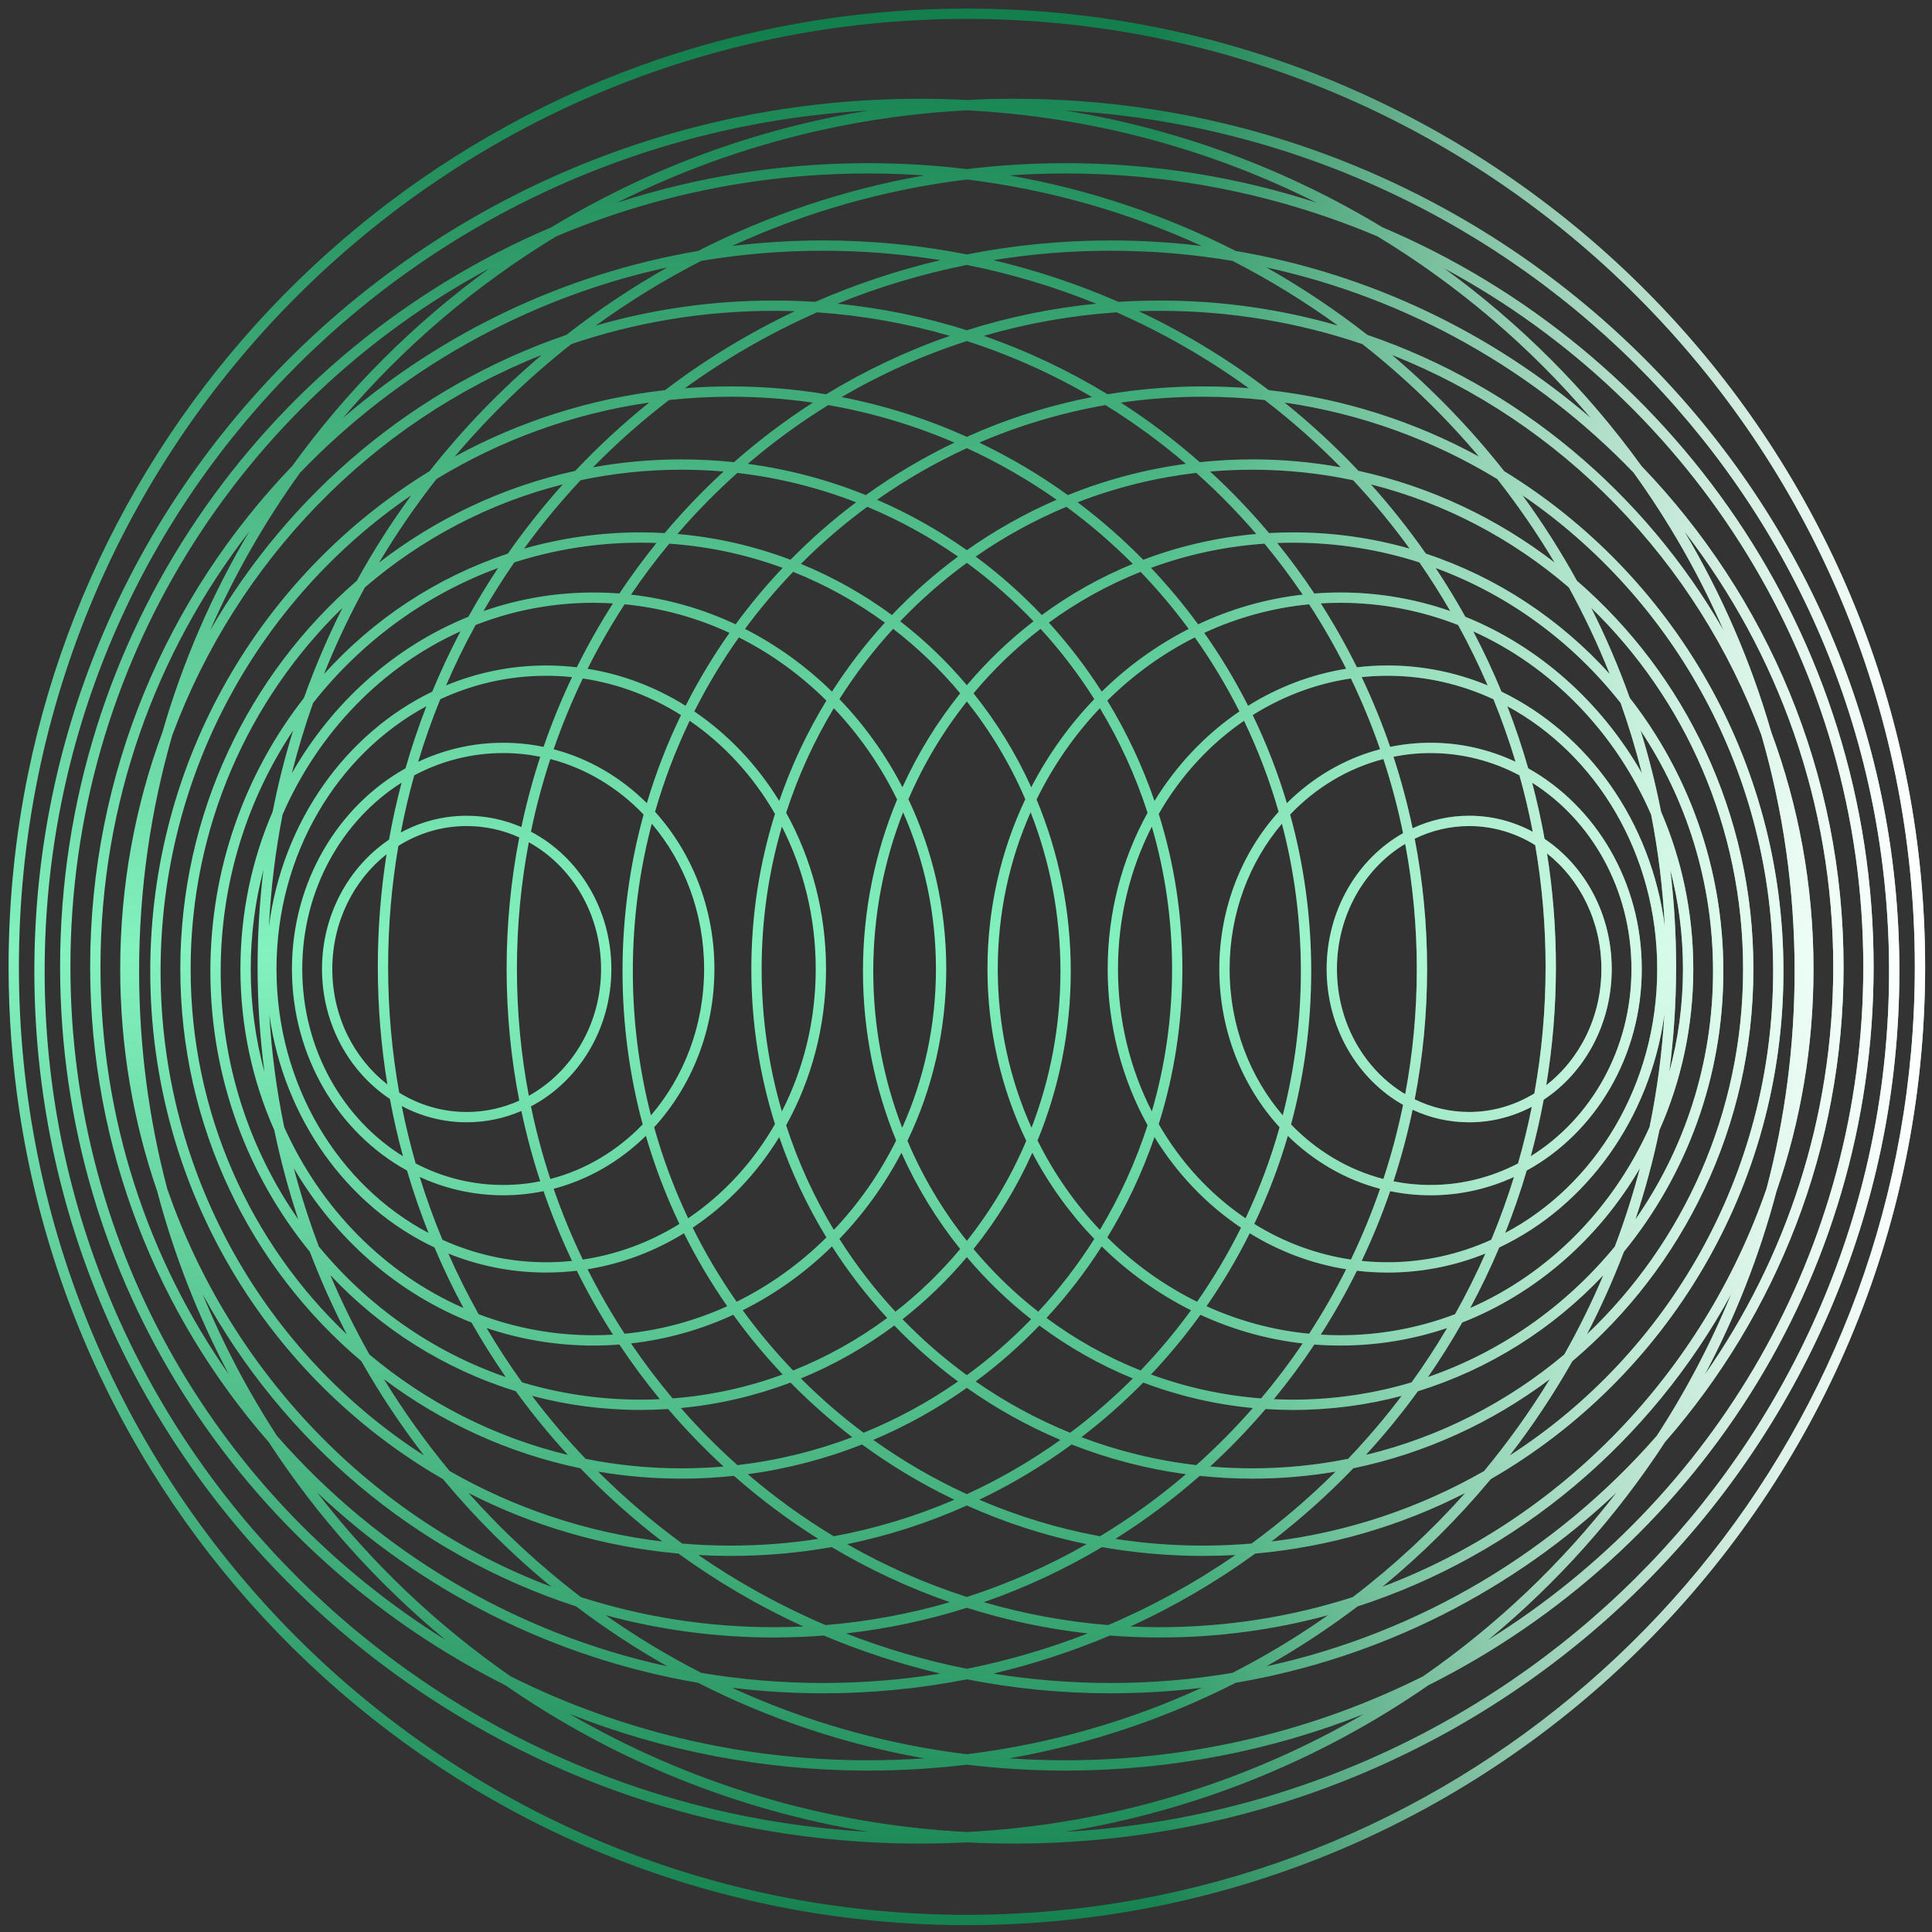 <svg width="180" height="180" viewBox="0 0 180 180" fill="none" xmlns="http://www.w3.org/2000/svg">
<rect x="0" y="0" width="180" height="180" fill="#333333" stroke="none"/>
<path fill-rule="evenodd" clip-rule="evenodd" d="M1.76 90.081C1.76 41.303 41.302 1.761 90.08 1.761C138.858 1.761 178.4 41.303 178.4 90.081C178.4 132.762 148.125 168.371 107.879 176.607C102.13 177.783 96.177 178.401 90.08 178.401C41.302 178.401 1.76 138.859 1.76 90.081ZM90.08 0.801C46.935 0.801 10.939 31.405 2.614 72.088C1.424 77.9 0.8 83.918 0.8 90.081C0.8 94.638 1.141 99.116 1.8 103.49C8.268 146.436 45.329 179.361 90.08 179.361C139.388 179.361 179.36 139.389 179.36 90.081C179.36 43.855 144.228 5.834 99.208 1.262C96.207 0.957 93.162 0.801 90.08 0.801ZM90.08 9.315C91.537 9.239 93.004 9.201 94.48 9.201C140.025 9.201 176.96 45.584 176.96 90.481C176.96 135.377 140.025 171.761 94.48 171.761C93.004 171.761 91.537 171.723 90.08 171.647C88.623 171.723 87.156 171.761 85.68 171.761C40.134 171.761 3.2 135.377 3.2 90.481C3.2 45.584 40.134 9.201 85.68 9.201C87.156 9.201 88.623 9.239 90.08 9.315ZM80.907 10.296C38.1 12.731 4.16 47.706 4.16 90.481C4.16 133.255 38.1 168.231 80.907 170.665C68.474 168.637 56.979 163.868 47.083 157.009C22.48 144.692 5.6 119.349 5.6 90.081C5.6 59.143 24.463 32.589 51.371 21.173C60.245 15.801 70.23 12.038 80.907 10.296ZM90.08 170.686C76.626 169.981 64.038 166.062 53.093 159.695C61.69 163.093 71.066 164.961 80.88 164.961C83.994 164.961 87.065 164.773 90.08 164.408C93.095 164.773 96.165 164.961 99.28 164.961C109.094 164.961 118.469 163.093 127.067 159.695C116.121 166.062 103.534 169.981 90.08 170.686ZM80.88 164.001C82.641 164.001 84.387 163.94 86.118 163.82C78.65 162.511 71.563 160.106 65.028 156.779C51.393 154.455 39.139 148.123 29.547 139.05C34.624 145.629 40.708 151.413 47.572 156.18C57.591 161.184 68.904 164.001 80.88 164.001ZM25.808 133.78C35.125 144.425 47.787 152.117 62.175 155.248C59.213 153.576 56.376 151.71 53.682 149.667C38.779 144.84 26.361 134.305 18.875 120.574C20.776 125.206 23.103 129.624 25.808 133.78ZM15.573 110.732C21.506 127.899 34.695 141.552 51.364 147.837C47.689 144.817 44.307 141.457 41.267 137.804C24.976 128.417 13.999 110.739 13.999 90.481C13.999 70.745 24.417 53.459 40.017 43.9C43.131 39.952 46.636 36.323 50.472 33.07C34.656 39.33 22.082 52.261 16.052 68.495C14.038 75.483 12.96 82.858 12.96 90.481C12.96 97.476 13.867 104.263 15.573 110.732ZM38.312 46.148C24.221 55.771 14.96 72.035 14.96 90.481C14.96 109.443 24.746 126.099 39.506 135.606C37.361 132.824 35.408 129.889 33.667 126.819C23.36 118.108 16.799 104.972 16.799 90.281C16.799 75.796 23.179 62.821 33.238 54.111C34.764 51.346 36.46 48.686 38.312 46.148ZM52.903 135.55C46.007 133.888 39.713 130.636 34.418 126.196C33.073 123.811 31.857 121.345 30.78 118.806C35.475 123.789 41.398 127.561 48.053 129.615C49.558 131.684 51.178 133.665 52.903 135.55ZM47.12 128.299C40.267 125.929 34.266 121.675 29.709 116.139C28.809 113.763 28.028 111.327 27.374 108.841C31.212 115.397 37.024 120.507 43.928 123.216C44.918 124.959 45.983 126.655 47.12 128.299ZM43.181 121.864C35.853 118.653 29.884 112.611 26.475 105.003C25.771 101.59 25.304 98.091 25.092 94.524C26.445 104.269 32.389 112.407 40.48 116.225C41.295 118.151 42.197 120.033 43.181 121.864ZM41.221 115.506C44.196 116.856 47.46 117.601 50.88 117.601C51.694 117.601 52.5 117.559 53.295 117.476C52.296 115.373 51.409 113.204 50.642 110.977C49.425 111.229 48.167 111.361 46.88 111.361C44.115 111.361 41.486 110.752 39.103 109.653C39.719 111.645 40.426 113.598 41.221 115.506ZM46.88 110.401C48.059 110.401 49.214 110.284 50.334 110.059C49.635 107.924 49.047 105.738 48.575 103.507C47.005 104.186 45.285 104.561 43.48 104.561C41.301 104.561 39.247 104.015 37.43 103.047C37.79 104.858 38.224 106.642 38.728 108.397C41.195 109.682 43.961 110.401 46.88 110.401ZM37.195 101.802C39.045 102.947 41.193 103.601 43.48 103.601C45.216 103.601 46.873 103.224 48.379 102.541C47.605 98.577 47.2 94.478 47.2 90.281C47.2 86.085 47.605 81.985 48.379 78.021C46.873 77.338 45.216 76.961 43.48 76.961C41.161 76.961 38.984 77.634 37.116 78.809C36.487 82.473 36.16 86.239 36.16 90.081C36.16 94.08 36.515 97.997 37.195 101.802ZM36.015 79.587C35.478 83.007 35.2 86.512 35.2 90.081C35.2 93.809 35.504 97.468 36.089 101.032C32.984 98.613 30.96 94.707 30.96 90.281C30.96 85.89 32.952 82.01 36.015 79.587ZM36.243 78.23C32.484 80.77 30 85.228 30 90.281C30 95.371 32.52 99.857 36.326 102.387C36.66 104.191 37.066 105.971 37.542 107.722C31.942 104.252 28.16 97.754 28.16 90.281C28.16 82.866 31.884 76.411 37.413 72.921C36.954 74.665 36.563 76.435 36.243 78.23ZM37.343 77.562C37.688 75.76 38.106 73.983 38.595 72.236C41.095 70.907 43.909 70.161 46.88 70.161C48.059 70.161 49.214 70.279 50.334 70.504C49.635 72.638 49.047 74.825 48.575 77.055C47.005 76.376 45.285 76.001 43.48 76.001C41.267 76.001 39.181 76.565 37.343 77.562ZM49.27 78.469C48.541 82.291 48.16 86.24 48.16 90.281C48.16 94.322 48.541 98.271 49.27 102.093C53.262 99.873 56 95.429 56 90.281C56 85.133 53.262 80.689 49.27 78.469ZM49.467 103.08C53.916 100.74 56.96 95.875 56.96 90.281C56.96 84.687 53.916 79.822 49.467 77.482C49.945 75.177 50.55 72.92 51.273 70.719C54.601 71.58 57.587 73.398 59.961 75.889C58.683 80.534 57.999 85.427 57.999 90.481C57.999 95.422 58.653 100.21 59.877 104.761C57.517 107.208 54.562 108.992 51.273 109.843C50.55 107.642 49.945 105.385 49.467 103.08ZM54.298 117.35C53.272 115.219 52.364 113.018 51.581 110.757C54.843 109.901 57.781 108.176 60.174 105.825C61 108.664 62.048 111.406 63.3 114.032C60.575 115.72 57.533 116.87 54.298 117.35ZM64.113 113.505C62.83 110.797 61.766 107.963 60.945 105.026C64.421 101.22 66.56 96.011 66.56 90.281C66.56 84.599 64.457 79.429 61.031 75.631C61.871 72.694 62.954 69.861 64.257 67.154C67.467 69.355 70.189 72.325 72.202 75.829C70.772 80.386 70 85.242 70 90.281C70 95.32 70.772 100.176 72.202 104.733C70.159 108.289 67.386 111.295 64.113 113.505ZM65.6 90.281C65.6 85.058 63.752 80.311 60.726 76.741C59.574 81.125 58.959 85.731 58.959 90.481C58.959 95.121 59.545 99.622 60.647 103.915C63.719 100.335 65.6 95.55 65.6 90.281ZM63.447 66.623C62.177 69.246 61.109 71.988 60.265 74.827C57.856 72.431 54.884 70.672 51.581 69.806C52.364 67.544 53.273 65.343 54.298 63.212C57.592 63.7 60.685 64.883 63.447 66.623ZM53.295 63.086C52.296 65.189 51.409 67.358 50.642 69.585C49.425 69.333 48.167 69.201 46.88 69.201C44.059 69.201 41.381 69.835 38.96 70.976C39.557 68.993 40.244 67.049 41.017 65.149C44.048 63.74 47.382 62.961 50.88 62.961C51.694 62.961 52.5 63.003 53.295 63.086ZM39.727 65.797C38.993 67.686 38.343 69.616 37.781 71.583C31.483 75.107 27.2 82.172 27.2 90.281C27.2 98.45 31.546 105.559 37.92 109.056C38.501 111.034 39.171 112.973 39.925 114.871C31.552 110.451 25.76 101.119 25.76 90.281C25.76 79.529 31.46 70.259 39.727 65.797ZM41.77 116.79C44.604 117.935 47.673 118.561 50.88 118.561C51.847 118.561 52.801 118.504 53.74 118.393C54.757 120.445 55.881 122.432 57.106 124.346C56.501 124.383 55.892 124.401 55.28 124.401C51.534 124.401 47.937 123.711 44.594 122.441C43.567 120.609 42.624 118.723 41.77 116.79ZM54.743 118.253C55.783 120.327 56.936 122.333 58.193 124.261C61.556 123.935 64.769 123.052 67.752 121.697C66.253 119.541 64.905 117.27 63.724 114.901C61 116.576 57.969 117.735 54.743 118.253ZM64.537 114.38C67.755 112.23 70.508 109.344 72.599 105.941C73.731 109.238 75.211 112.37 76.993 115.29C74.534 117.73 71.715 119.76 68.632 121.281C67.103 119.095 65.732 116.789 64.537 114.38ZM73.243 104.838C74.357 108.281 75.855 111.547 77.686 114.582C79.995 112.15 81.96 109.344 83.493 106.256C81.501 101.401 80.4 96.072 80.4 90.481C80.4 84.807 81.534 79.402 83.583 74.489C82.037 71.329 80.04 68.46 77.686 65.981C75.855 69.016 74.357 72.281 73.243 75.724C75.604 79.98 76.96 84.963 76.96 90.281C76.96 95.599 75.604 100.582 73.243 104.838ZM72.846 77.015C71.619 81.219 70.96 85.671 70.96 90.281C70.96 94.891 71.619 99.343 72.846 103.547C74.854 99.623 76 95.101 76 90.281C76 85.461 74.854 80.939 72.846 77.015ZM72.599 74.621C73.731 71.324 75.211 68.193 76.993 65.272C74.59 62.887 71.842 60.894 68.84 59.386C67.291 61.568 65.901 63.873 64.686 66.282C67.841 68.421 70.541 71.27 72.599 74.621ZM63.877 65.756C65.077 63.386 66.445 61.116 67.963 58.962C64.922 57.553 61.635 56.635 58.193 56.301C56.936 58.23 55.783 60.235 54.743 62.309C58.03 62.837 61.114 64.03 63.877 65.756ZM53.74 62.169C54.757 60.117 55.881 58.13 57.106 56.216C56.501 56.18 55.892 56.161 55.28 56.161C51.428 56.161 47.733 56.892 44.311 58.23C43.308 60.057 42.389 61.935 41.558 63.859C44.451 62.659 47.593 62.001 50.88 62.001C51.847 62.001 52.801 62.058 53.74 62.169ZM40.271 64.437C41.064 62.52 41.942 60.647 42.902 58.822C35.596 62.112 29.668 68.225 26.328 75.892C25.663 79.29 25.233 82.769 25.055 86.315C26.322 76.532 32.21 68.333 40.271 64.437ZM24 90.081C24 87.023 24.184 84.008 24.542 81.046C23.772 83.982 23.36 87.079 23.36 90.281C23.36 93.613 23.806 96.831 24.637 99.873C24.217 96.668 24 93.4 24 90.081ZM22.4 90.281C22.4 85.049 23.475 80.08 25.403 75.615C25.909 73.047 26.546 70.527 27.308 68.06C23.049 74.45 20.56 82.168 20.56 90.481C20.56 99.104 23.238 107.087 27.791 113.611C26.891 110.903 26.142 108.126 25.553 105.29C23.531 100.737 22.4 95.648 22.4 90.281ZM29.171 65.491C28.412 67.631 27.75 69.817 27.189 72.042C30.97 65.425 36.749 60.245 43.638 57.462C44.502 55.909 45.425 54.394 46.404 52.919C39.578 55.431 33.633 59.826 29.171 65.491ZM55.28 55.201C56.096 55.201 56.905 55.233 57.706 55.295C58.787 53.67 59.941 52.099 61.163 50.589C60.671 50.57 60.176 50.561 59.68 50.561C55.582 50.561 51.631 51.204 47.918 52.397C46.9 53.868 45.941 55.381 45.042 56.934C48.263 55.809 51.704 55.201 55.28 55.201ZM62.352 50.653C61.092 52.173 59.904 53.757 58.792 55.399C62.227 55.788 65.501 56.74 68.535 58.167C69.887 56.321 71.353 54.564 72.921 52.906C69.584 51.681 66.038 50.906 62.352 50.653ZM77.514 64.438C75.115 62.086 72.387 60.109 69.411 58.596C70.79 56.726 72.288 54.949 73.892 53.278C76.947 54.493 79.814 56.09 82.44 58.01C80.625 60.001 78.976 62.151 77.514 64.438ZM78.207 65.136C80.523 67.541 82.507 70.306 84.08 73.346C85.511 70.19 87.324 67.252 89.46 64.593C87.599 62.367 85.503 60.352 83.212 58.588C81.36 60.611 79.684 62.802 78.207 65.136ZM81.36 90.481C81.36 85.25 82.346 80.255 84.138 75.678C86.101 80.103 87.2 85.053 87.2 90.281C87.2 95.583 86.07 100.599 84.055 105.07C82.315 100.552 81.36 95.631 81.36 90.481ZM88.16 90.281C88.16 96.043 86.856 101.485 84.545 106.286C85.972 109.659 87.842 112.792 90.08 115.608C92.318 112.792 94.188 109.659 95.614 106.286C93.303 101.485 92 96.043 92 90.281C92 84.595 93.269 79.22 95.524 74.465C94.109 71.172 92.271 68.111 90.08 65.354C87.889 68.111 86.05 71.172 84.635 74.465C86.89 79.22 88.16 84.595 88.16 90.281ZM78.207 115.426C80.476 113.07 82.426 110.369 83.984 107.402C85.429 110.639 87.276 113.65 89.46 116.369C87.657 118.525 85.634 120.484 83.426 122.207C81.49 120.12 79.741 117.85 78.207 115.426ZM82.659 122.791C80.757 120.733 79.034 118.502 77.514 116.125C75.058 118.533 72.257 120.547 69.198 122.074C70.635 124.052 72.205 125.926 73.892 127.684C77.032 126.434 79.974 124.783 82.659 122.791ZM72.921 128.056C71.268 126.309 69.73 124.452 68.318 122.496C65.346 123.867 62.145 124.784 58.792 125.164C59.996 126.942 61.29 128.652 62.666 130.286C66.24 130.011 69.679 129.246 72.921 128.056ZM55.28 125.361C56.096 125.361 56.905 125.33 57.706 125.267C58.88 127.032 60.139 128.731 61.478 130.359C60.882 130.387 60.283 130.401 59.68 130.401C55.847 130.401 52.142 129.838 48.641 128.789C47.465 127.156 46.362 125.468 45.335 123.729C48.471 124.789 51.812 125.361 55.28 125.361ZM49.571 130.05C51.121 132.1 52.787 134.058 54.56 135.916C57.445 136.497 60.427 136.801 63.48 136.801C64.805 136.801 66.118 136.744 67.415 136.631C65.59 134.955 63.865 133.167 62.249 131.278C61.4 131.333 60.543 131.361 59.68 131.361C56.188 131.361 52.8 130.906 49.571 130.05ZM63.437 131.184C65.083 133.065 66.842 134.841 68.701 136.501C72.424 136.07 76.012 135.184 79.409 133.9C77.37 132.341 75.445 130.639 73.648 128.81C70.42 130.034 66.996 130.846 63.437 131.184ZM63.115 49.749C66.79 50.067 70.323 50.891 73.648 52.152C75.548 50.218 77.59 48.428 79.759 46.797C76.258 45.439 72.552 44.507 68.701 44.061C66.72 45.83 64.854 47.731 63.115 49.749ZM61.927 49.664C63.635 47.635 65.468 45.72 67.415 43.931C66.118 43.819 64.805 43.761 63.48 43.761C60.261 43.761 57.12 44.1 54.089 44.743C52.207 46.757 50.448 48.885 48.826 51.117C52.277 50.129 55.918 49.601 59.68 49.601C60.434 49.601 61.183 49.622 61.927 49.664ZM47.314 51.583C48.891 49.328 50.602 47.172 52.436 45.128C45.538 46.869 39.259 50.203 33.996 54.725C32.569 57.326 31.294 60.023 30.184 62.801C34.8 57.688 40.677 53.776 47.314 51.583ZM28.318 65.024C29.347 62.141 30.548 59.34 31.909 56.632C23.192 65.102 17.76 77.044 17.76 90.281C17.76 103.719 23.358 115.823 32.309 124.314C31.023 121.829 29.872 119.263 28.866 116.625C23.08 109.537 19.6 100.422 19.6 90.481C19.6 80.858 22.86 72.009 28.318 65.024ZM83.099 57.301C80.49 55.383 77.646 53.776 74.619 52.535C76.541 50.609 78.608 48.83 80.803 47.217C83.792 48.463 86.623 50.022 89.256 51.854C87.05 53.486 84.989 55.31 83.099 57.301ZM90.08 63.839C88.224 61.638 86.142 59.64 83.87 57.883C85.774 55.888 87.852 54.065 90.08 52.441C92.307 54.065 94.385 55.888 96.29 57.883C94.018 59.64 91.936 61.638 90.08 63.839ZM96.079 73.346C94.649 70.19 92.836 67.252 90.7 64.593C92.561 62.367 94.656 60.352 96.948 58.588C98.799 60.611 100.476 62.802 101.952 65.136C99.637 67.541 97.653 70.306 96.079 73.346ZM96.022 75.678C94.059 80.103 92.96 85.053 92.96 90.281C92.96 95.583 94.09 100.599 96.105 105.07C97.844 100.552 98.8 95.631 98.8 90.481C98.8 85.25 97.814 80.255 96.022 75.678ZM96.666 106.256C98.659 101.401 99.76 96.072 99.76 90.481C99.76 84.807 98.626 79.402 96.576 74.489C98.123 71.329 100.119 68.46 102.474 65.981C104.305 69.016 105.803 72.281 106.917 75.724C104.556 79.98 103.2 84.963 103.2 90.281C103.2 95.599 104.556 100.582 106.917 104.838C105.803 108.281 104.305 111.547 102.474 114.582C100.165 112.15 98.2 109.344 96.666 106.256ZM96.176 107.402C94.731 110.639 92.884 113.65 90.7 116.369C92.502 118.525 94.525 120.484 96.733 122.207C98.67 120.12 100.419 117.85 101.952 115.426C99.684 113.07 97.734 110.369 96.176 107.402ZM90.08 117.123C88.284 119.253 86.276 121.193 84.09 122.908C85.933 124.814 87.938 126.56 90.08 128.121C92.222 126.56 94.226 124.814 96.07 122.908C93.884 121.193 91.876 119.253 90.08 117.123ZM83.322 123.495C80.653 125.487 77.733 127.15 74.619 128.427C76.44 130.251 78.391 131.943 80.457 133.488C83.574 132.219 86.522 130.611 89.256 128.708C87.136 127.14 85.151 125.395 83.322 123.495ZM54.074 136.797C47.329 135.394 41.114 132.511 35.771 128.496C37.61 131.497 39.658 134.357 41.895 137.057C47.871 140.476 54.571 142.76 61.705 143.619C58.991 141.536 56.44 139.255 54.074 136.797ZM63.559 143.81C60.777 141.776 58.159 139.535 55.727 137.109C58.248 137.538 60.838 137.761 63.48 137.761C65.136 137.761 66.772 137.674 68.383 137.502C70.838 139.664 73.464 141.63 76.237 143.374C73.578 143.787 70.853 144.001 68.079 144.001C66.557 144.001 65.049 143.936 63.559 143.81ZM80.317 134.579C76.94 135.908 73.374 136.848 69.67 137.348C72.172 139.489 74.849 141.425 77.673 143.13C81.588 142.411 85.353 141.259 88.918 139.726C85.885 138.275 83.007 136.549 80.317 134.579ZM90.079 139.209C87.007 137.799 84.09 136.102 81.364 134.152C84.451 132.849 87.37 131.218 90.08 129.304C92.79 131.218 95.709 132.849 98.795 134.152C96.069 136.101 93.153 137.799 90.079 139.209ZM99.703 133.488C96.586 132.219 93.638 130.611 90.903 128.708C93.023 127.14 95.008 125.395 96.837 123.495C99.507 125.487 102.426 127.15 105.54 128.427C103.72 130.251 101.769 131.943 99.703 133.488ZM106.267 127.684C103.128 126.434 100.185 124.783 97.501 122.791C99.403 120.733 101.126 118.502 102.645 116.125C105.102 118.533 107.903 120.547 110.962 122.074C109.524 124.051 107.955 125.926 106.267 127.684ZM111.528 121.28C108.444 119.76 105.625 117.73 103.166 115.29C104.949 112.37 106.429 109.238 107.561 105.941C109.651 109.344 112.404 112.23 115.623 114.38C114.427 116.789 113.056 119.095 111.528 121.28ZM116.047 113.505C112.774 111.295 110 108.289 107.958 104.733C109.388 100.176 110.16 95.32 110.16 90.281C110.16 85.242 109.388 80.386 107.957 75.829C109.97 72.325 112.692 69.355 115.902 67.155C117.205 69.861 118.288 72.694 119.128 75.632C115.703 79.429 113.6 84.599 113.6 90.281C113.6 96.011 115.738 101.219 119.215 105.026C118.393 107.962 117.33 110.797 116.047 113.505ZM109.2 90.281C109.2 85.671 108.541 81.219 107.314 77.015C105.305 80.939 104.16 85.461 104.16 90.281C104.16 95.101 105.305 99.623 107.314 103.547C108.541 99.343 109.2 94.891 109.2 90.281ZM115.473 66.283C112.319 68.421 109.619 71.271 107.561 74.621C106.429 71.324 104.949 68.193 103.166 65.272C105.57 62.887 108.317 60.894 111.319 59.386C112.868 61.568 114.258 63.873 115.473 66.283ZM110.748 58.596C107.772 60.11 105.044 62.086 102.645 64.438C101.184 62.151 99.535 60.001 97.72 58.01C100.345 56.09 103.213 54.494 106.267 53.278C107.871 54.949 109.369 56.726 110.748 58.596ZM105.54 52.535C102.513 53.776 99.669 55.383 97.061 57.301C95.17 55.31 93.11 53.486 90.903 51.854C93.536 50.023 96.367 48.463 99.356 47.217C101.551 48.83 103.618 50.609 105.54 52.535ZM98.444 46.561C95.487 47.838 92.687 49.417 90.08 51.259C87.473 49.417 84.672 47.838 81.716 46.561C84.34 44.715 87.138 43.103 90.079 41.752C93.021 43.103 95.819 44.715 98.444 46.561ZM88.918 41.236C86.018 42.623 83.26 44.262 80.672 46.125C77.191 44.721 73.504 43.731 69.67 43.215C72.022 41.202 74.528 39.37 77.167 37.741C81.264 38.453 85.2 39.637 88.918 41.236ZM75.729 37.512C73.143 39.174 70.688 41.03 68.383 43.06C66.772 42.889 65.136 42.801 63.48 42.801C60.67 42.801 57.918 43.054 55.245 43.538C57.455 41.289 59.823 39.194 62.332 37.27C64.22 37.066 66.138 36.961 68.079 36.961C70.677 36.961 73.231 37.149 75.729 37.512ZM60.48 37.505C58.04 39.468 55.739 41.594 53.595 43.868C46.845 45.348 40.639 48.312 35.323 52.408C36.939 49.699 38.724 47.102 40.664 44.63C46.609 41.014 53.314 38.539 60.48 37.505ZM43.648 139.098C46.819 142.656 50.33 145.907 54.13 148.802C59.798 150.621 65.827 151.601 72.08 151.601C73.005 151.601 73.925 151.58 74.84 151.537C70.725 149.65 66.833 147.369 63.21 144.743C56.222 144.115 49.616 142.148 43.648 139.098ZM65.063 144.878C66.061 144.933 67.067 144.961 68.079 144.961C71.289 144.961 74.432 144.679 77.488 144.139C80.955 146.205 84.64 147.93 88.499 149.27C84.772 150.355 80.897 151.079 76.913 151.405C72.727 149.621 68.759 147.428 65.063 144.878ZM78.925 143.865C82.44 145.873 86.174 147.529 90.08 148.786C93.986 147.529 97.719 145.873 101.235 143.865C97.349 143.068 93.614 141.852 90.079 140.264C86.545 141.852 82.811 143.068 78.925 143.865ZM91.241 139.726C94.806 141.259 98.571 142.411 102.486 143.13C105.311 141.425 107.987 139.489 110.49 137.348C106.786 136.848 103.219 135.908 99.843 134.579C97.152 136.549 94.274 138.275 91.241 139.726ZM100.75 133.899C104.147 135.184 107.735 136.07 111.458 136.501C113.318 134.841 115.076 133.065 116.723 131.184C113.163 130.846 109.739 130.034 106.511 128.81C104.714 130.639 102.789 132.34 100.75 133.899ZM107.239 128.056C110.48 129.246 113.92 130.011 117.493 130.286C118.87 128.652 120.163 126.942 121.367 125.164C118.014 124.784 114.814 123.867 111.841 122.496C110.429 124.452 108.891 126.309 107.239 128.056ZM112.407 121.697C115.39 123.052 118.604 123.935 121.967 124.261C123.224 122.333 124.376 120.327 125.417 118.253C122.191 117.735 119.16 116.576 116.435 114.901C115.254 117.27 113.906 119.541 112.407 121.697ZM116.859 114.031C119.584 115.72 122.626 116.87 125.861 117.35C126.887 115.219 127.796 113.018 128.578 110.757C125.317 109.901 122.378 108.175 119.985 105.825C119.159 108.663 118.111 111.406 116.859 114.031ZM120.283 104.761C122.643 107.207 125.598 108.992 128.887 109.843C129.625 107.597 130.24 105.293 130.722 102.938C126.479 100.546 123.6 95.76 123.6 90.281C123.6 84.802 126.479 80.016 130.722 77.624C130.24 75.27 129.625 72.965 128.887 70.719C125.558 71.58 122.572 73.398 120.198 75.89C121.476 80.534 122.16 85.427 122.16 90.481C122.16 95.422 121.507 100.21 120.283 104.761ZM119.433 76.741C120.585 81.126 121.2 85.731 121.2 90.481C121.2 95.12 120.614 99.622 119.512 103.914C116.44 100.334 114.56 95.55 114.56 90.281C114.56 85.058 116.408 80.311 119.433 76.741ZM119.894 74.828C122.303 72.431 125.275 70.672 128.579 69.806C127.796 67.544 126.887 65.343 125.861 63.212C122.568 63.7 119.474 64.884 116.712 66.623C117.982 69.247 119.05 71.989 119.894 74.828ZM116.282 65.756C119.046 64.03 122.13 62.837 125.417 62.309C124.376 60.235 123.224 58.23 121.967 56.301C118.524 56.635 115.238 57.553 112.196 58.963C113.715 61.116 115.082 63.386 116.282 65.756ZM111.624 58.167C114.658 56.74 117.933 55.788 121.367 55.399C120.255 53.757 119.067 52.173 117.808 50.653C114.122 50.906 110.575 51.681 107.239 52.906C108.807 54.564 110.272 56.321 111.624 58.167ZM106.512 52.152C109.836 50.891 113.369 50.067 117.045 49.749C115.306 47.731 113.44 45.83 111.458 44.061C107.607 44.507 103.901 45.44 100.401 46.797C102.569 48.428 104.612 50.218 106.512 52.152ZM99.487 46.125C102.969 44.721 106.656 43.731 110.49 43.215C108.137 41.202 105.631 39.37 102.992 37.741C98.896 38.453 94.96 39.637 91.241 41.236C94.141 42.623 96.899 44.262 99.487 46.125ZM90.079 40.698C93.769 39.04 97.678 37.787 101.749 36.994C98.084 34.852 94.177 33.095 90.08 31.776C85.983 33.095 82.076 34.852 78.411 36.994C82.482 37.787 86.39 39.04 90.079 40.698ZM76.972 36.734C80.589 34.53 84.448 32.699 88.499 31.292C84.527 30.136 80.387 29.39 76.126 29.099C71.756 31.027 67.631 33.403 63.812 36.168C65.22 36.057 66.643 36.001 68.079 36.001C71.108 36.001 74.079 36.252 76.972 36.734ZM61.962 36.346C65.704 33.501 69.752 31.031 74.049 28.994C73.395 28.972 72.739 28.961 72.08 28.961C65.495 28.961 59.157 30.049 53.229 32.057C49.261 35.178 45.62 38.692 42.367 42.541C48.314 39.297 54.934 37.143 61.962 36.346ZM72.08 152.561C66.668 152.561 61.422 151.839 56.427 150.484C59.257 152.473 62.232 154.27 65.334 155.857C69.022 156.478 72.813 156.801 76.68 156.801C80.404 156.801 84.057 156.501 87.617 155.925C83.867 155.041 80.237 153.85 76.755 152.38C75.212 152.5 73.653 152.561 72.08 152.561ZM90.08 155.479C86.196 154.702 82.433 153.593 78.822 152.184C82.696 151.747 86.46 150.939 90.08 149.794C93.7 150.939 97.464 151.747 101.338 152.184C97.727 153.593 93.964 154.702 90.08 155.479ZM103.247 151.405C99.262 151.079 95.388 150.355 91.661 149.27C95.52 147.93 99.204 146.205 102.672 144.14C105.727 144.679 108.871 144.961 112.08 144.961C113.092 144.961 114.098 144.933 115.097 144.878C111.4 147.428 107.433 149.621 103.247 151.405ZM112.08 144.001C109.306 144.001 106.582 143.787 103.922 143.374C106.695 141.63 109.321 139.664 111.776 137.502C113.388 137.674 115.024 137.761 116.68 137.761C119.321 137.761 121.911 137.538 124.433 137.109C122.001 139.535 119.383 141.776 116.6 143.81C115.11 143.936 113.602 144.001 112.08 144.001ZM116.68 136.801C115.354 136.801 114.042 136.744 112.745 136.631C114.57 134.955 116.295 133.167 117.91 131.278C118.76 131.333 119.617 131.361 120.48 131.361C123.972 131.361 127.359 130.906 130.588 130.05C129.039 132.1 127.373 134.058 125.6 135.916C122.715 136.497 119.732 136.801 116.68 136.801ZM120.48 130.401C119.877 130.401 119.277 130.387 118.681 130.359C120.021 128.731 121.28 127.032 122.453 125.267C123.254 125.33 124.064 125.361 124.88 125.361C128.348 125.361 131.688 124.789 134.824 123.729C133.798 125.468 132.694 127.156 131.519 128.789C128.017 129.838 124.313 130.401 120.48 130.401ZM124.88 124.401C124.267 124.401 123.658 124.383 123.054 124.346C124.279 122.432 125.403 120.445 126.419 118.393C127.359 118.504 128.313 118.561 129.28 118.561C132.487 118.561 135.555 117.935 138.389 116.79C137.536 118.723 136.593 120.609 135.565 122.441C132.223 123.711 128.626 124.401 124.88 124.401ZM129.28 117.601C128.465 117.601 127.66 117.559 126.864 117.476C127.864 115.373 128.751 113.204 129.518 110.977C130.735 111.229 131.992 111.361 133.28 111.361C136.045 111.361 138.673 110.752 141.057 109.653C140.441 111.645 139.733 113.598 138.939 115.506C135.963 116.856 132.7 117.601 129.28 117.601ZM133.28 110.401C132.1 110.401 130.946 110.284 129.826 110.059C130.536 107.888 131.133 105.663 131.608 103.393C133.222 104.144 135.004 104.561 136.88 104.561C138.978 104.561 140.957 104.04 142.716 103.113C142.359 104.901 141.93 106.663 141.431 108.397C138.965 109.682 136.198 110.401 133.28 110.401ZM136.88 103.601C135.073 103.601 133.354 103.179 131.804 102.42C132.562 98.494 132.96 94.435 132.96 90.281C132.96 86.127 132.562 82.068 131.804 78.142C133.354 77.383 135.073 76.961 136.88 76.961C139.115 76.961 141.218 77.607 143.031 78.739C143.668 82.425 144 86.215 144 90.081C144 94.104 143.641 98.044 142.952 101.872C141.157 102.973 139.083 103.601 136.88 103.601ZM132 90.281C132 86.294 131.628 82.397 130.919 78.623C127.136 80.888 124.56 85.245 124.56 90.281C124.56 95.317 127.136 99.674 130.919 101.939C131.628 98.165 132 94.268 132 90.281ZM136.88 76.001C135.004 76.001 133.222 76.418 131.608 77.169C131.133 74.899 130.536 72.674 129.826 70.504C130.946 70.279 132.1 70.161 133.28 70.161C136.251 70.161 139.065 70.907 141.565 72.236C142.047 73.962 142.461 75.716 142.804 77.496C141.023 76.54 139.012 76.001 136.88 76.001ZM133.28 69.201C131.993 69.201 130.735 69.333 129.518 69.585C128.751 67.358 127.864 65.189 126.864 63.086C127.659 63.003 128.465 62.961 129.28 62.961C132.777 62.961 136.112 63.74 139.142 65.149C139.915 67.049 140.603 68.993 141.2 70.976C138.778 69.835 136.1 69.201 133.28 69.201ZM129.28 62.001C128.313 62.001 127.358 62.058 126.419 62.169C125.403 60.117 124.279 58.13 123.054 56.216C123.658 56.18 124.267 56.161 124.88 56.161C128.732 56.161 132.426 56.891 135.848 58.23C136.851 60.057 137.771 61.935 138.602 63.859C135.709 62.659 132.567 62.001 129.28 62.001ZM124.88 55.201C124.064 55.201 123.254 55.233 122.453 55.295C121.373 53.67 120.219 52.099 118.996 50.589C119.489 50.57 119.983 50.561 120.48 50.561C124.578 50.561 128.529 51.204 132.242 52.397C133.259 53.868 134.219 55.381 135.117 56.934C131.897 55.809 128.456 55.201 124.88 55.201ZM120.48 49.601C119.726 49.601 118.977 49.622 118.233 49.664C116.525 47.635 114.692 45.72 112.745 43.931C114.042 43.819 115.354 43.761 116.68 43.761C119.899 43.761 123.039 44.1 126.07 44.743C127.953 46.757 129.711 48.885 131.334 51.117C127.882 50.129 124.242 49.601 120.48 49.601ZM116.68 42.801C115.024 42.801 113.388 42.889 111.777 43.06C109.472 41.03 107.017 39.174 104.431 37.512C106.928 37.149 109.482 36.961 112.08 36.961C114.022 36.961 115.939 37.066 117.828 37.271C120.337 39.194 122.705 41.289 124.914 43.538C122.242 43.054 119.49 42.801 116.68 42.801ZM112.08 36.001C109.051 36.001 106.081 36.252 103.188 36.734C99.571 34.53 95.712 32.699 91.661 31.292C95.633 30.136 99.773 29.39 104.034 29.099C108.404 31.027 112.528 33.403 116.348 36.168C114.939 36.057 113.516 36.001 112.08 36.001ZM102.133 28.294C97.979 28.706 93.947 29.545 90.08 30.768C86.213 29.545 82.181 28.706 78.027 28.294C81.879 26.734 85.909 25.517 90.08 24.683C94.25 25.517 98.281 26.734 102.133 28.294ZM87.617 24.237C83.579 25.189 79.68 26.497 75.955 28.125C74.674 28.043 73.382 28.001 72.08 28.001C66.335 28.001 60.775 28.815 55.507 30.336C58.609 28.084 61.894 26.064 65.335 24.304C69.023 23.684 72.814 23.361 76.68 23.361C80.404 23.361 84.057 23.66 87.617 24.237ZM62.176 24.913C58.876 26.776 55.732 28.879 52.767 31.2C38.72 36.003 26.957 45.901 19.569 58.748C21.848 53.532 24.672 48.602 27.969 44.027C37.042 34.603 48.872 27.808 62.176 24.913ZM23.22 49.525C19.776 55.333 17.041 61.598 15.135 68.208C12.592 75.069 11.2 82.509 11.2 90.281C11.2 97.544 12.416 104.518 14.65 111C16.23 116.986 18.485 122.703 21.33 128.069C13.783 117.287 9.36 104.195 9.36 90.081C9.36 74.826 14.526 60.765 23.22 49.525ZM27.229 43.413C15.562 55.554 8.4 71.988 8.4 90.081C8.4 107.013 14.672 122.491 25.038 134.359C29.564 141.299 35.131 147.517 41.523 152.797C20.525 139.734 6.56 116.529 6.56 90.081C6.56 61.955 22.354 37.496 45.604 25.003C38.533 30.137 32.323 36.356 27.229 43.413ZM31.954 38.941C37.591 32.309 44.295 26.587 51.807 22.031C60.737 18.252 70.563 16.161 80.88 16.161C82.641 16.161 84.387 16.222 86.117 16.342C78.651 17.651 71.564 20.056 65.03 23.382C52.509 25.516 41.154 31.029 31.954 38.941ZM68.193 22.919C74.996 19.798 82.354 17.671 90.08 16.722C97.805 17.671 105.164 19.798 111.967 22.919C109.186 22.577 106.354 22.401 103.48 22.401C98.894 22.401 94.413 22.849 90.08 23.704C85.747 22.849 81.266 22.401 76.68 22.401C73.806 22.401 70.974 22.577 68.193 22.919ZM68.191 157.243C70.972 157.585 73.805 157.761 76.68 157.761C81.266 157.761 85.747 157.313 90.08 156.458C94.413 157.313 98.894 157.761 103.48 157.761C106.354 157.761 109.187 157.585 111.968 157.243C105.165 160.364 97.806 162.492 90.08 163.44C82.354 162.492 74.995 160.364 68.191 157.243ZM92.543 155.925C96.102 156.501 99.756 156.801 103.48 156.801C107.347 156.801 111.138 156.478 114.826 155.857C117.928 154.27 120.903 152.473 123.732 150.484C118.738 151.839 113.491 152.561 108.08 152.561C106.507 152.561 104.948 152.5 103.405 152.38C99.923 153.85 96.293 155.041 92.543 155.925ZM105.32 151.537C106.235 151.58 107.155 151.601 108.08 151.601C114.332 151.601 120.362 150.621 126.03 148.802C129.83 145.907 133.341 142.655 136.512 139.097C130.544 142.147 123.938 144.115 116.949 144.743C113.327 147.369 109.434 149.65 105.32 151.537ZM118.455 143.619C125.589 142.76 132.289 140.475 138.266 137.057C140.502 134.357 142.55 131.497 144.389 128.496C139.046 132.511 132.831 135.394 126.085 136.797C123.719 139.255 121.169 141.536 118.455 143.619ZM127.256 135.55C134.153 133.888 140.447 130.636 145.741 126.196C147.087 123.811 148.302 121.345 149.38 118.806C144.685 123.789 138.762 127.561 132.107 129.615C130.602 131.684 128.982 133.665 127.256 135.55ZM133.04 128.299C139.893 125.929 145.894 121.675 150.45 116.139C151.351 113.763 152.131 111.327 152.785 108.841C148.947 115.397 143.136 120.507 136.231 123.216C135.242 124.959 134.177 126.655 133.04 128.299ZM136.978 121.864C144.306 118.653 150.276 112.611 153.685 105.003C154.388 101.59 154.855 98.091 155.068 94.524C153.714 104.269 147.771 112.407 139.679 116.225C138.865 118.151 137.963 120.033 136.978 121.864ZM140.234 114.871C148.608 110.451 154.4 101.119 154.4 90.281C154.4 79.529 148.699 70.259 140.433 65.797C141.166 67.686 141.816 69.616 142.379 71.583C148.676 75.107 152.96 82.172 152.96 90.281C152.96 98.45 148.613 105.559 142.24 109.056C141.659 111.033 140.988 112.973 140.234 114.871ZM142.617 107.722C148.217 104.252 152 97.754 152 90.281C152 82.866 148.275 76.411 142.746 72.921C143.2 74.641 143.587 76.388 143.904 78.158C147.668 80.686 150.16 85.184 150.16 90.281C150.16 95.416 147.631 99.942 143.821 102.459C143.489 104.239 143.087 105.994 142.617 107.722ZM144.059 101.106C147.166 98.694 149.2 94.755 149.2 90.281C149.2 85.842 147.198 81.931 144.133 79.514C144.677 82.957 144.96 86.486 144.96 90.081C144.96 93.835 144.652 97.518 144.059 101.106ZM139.888 64.437C147.95 68.333 153.838 76.532 155.105 86.315C154.926 82.77 154.496 79.29 153.832 75.893C150.491 68.225 144.564 62.112 137.257 58.822C138.217 60.647 139.096 62.52 139.888 64.437ZM136.521 57.462C143.41 60.245 149.189 65.425 152.971 72.042C152.41 69.817 151.747 67.631 150.989 65.491C146.527 59.826 140.581 55.431 133.755 52.919C134.735 54.394 135.658 55.909 136.521 57.462ZM132.845 51.583C139.482 53.776 145.36 57.688 149.975 62.801C148.865 60.023 147.591 57.326 146.163 54.725C140.901 50.203 134.621 46.869 127.724 45.128C129.558 47.172 131.269 49.328 132.845 51.583ZM126.565 43.868C133.314 45.348 139.52 48.312 144.837 52.408C143.221 49.699 141.435 47.102 139.496 44.631C133.551 41.015 126.846 38.539 119.68 37.505C122.12 39.468 124.42 41.594 126.565 43.868ZM118.198 36.346C125.226 37.143 131.846 39.297 137.794 42.541C134.54 38.692 130.899 35.178 126.93 32.057C121.003 30.049 114.665 28.961 108.08 28.961C107.421 28.961 106.765 28.972 106.111 28.994C110.408 31.031 114.456 33.501 118.198 36.346ZM104.205 28.125C105.486 28.043 106.778 28.001 108.08 28.001C113.825 28.001 119.384 28.815 124.653 30.336C121.55 28.084 118.266 26.064 114.825 24.304C111.137 23.684 107.346 23.361 103.48 23.361C99.756 23.361 96.102 23.66 92.543 24.237C96.581 25.189 100.48 26.497 104.205 28.125ZM99.28 164.001C97.519 164.001 95.772 163.94 94.042 163.82C101.509 162.511 108.597 160.106 115.131 156.779C128.767 154.455 141.021 148.123 150.613 139.05C145.535 145.629 139.452 151.413 132.588 156.18C122.569 161.184 111.255 164.001 99.28 164.001ZM154.352 133.78C145.035 144.425 132.372 152.117 117.985 155.248C120.947 153.576 123.784 151.71 126.478 149.667C141.38 144.84 153.799 134.305 161.285 120.574C159.384 125.206 157.057 129.624 154.352 133.78ZM164.586 110.732C158.654 127.899 145.464 141.552 128.795 147.837C132.471 144.817 135.853 141.456 138.893 137.804C155.183 128.416 166.16 110.738 166.16 90.481C166.16 70.746 155.742 53.459 140.143 43.901C137.029 39.952 133.524 36.323 129.687 33.07C145.504 39.33 158.078 52.261 164.108 68.496C166.122 75.483 167.2 82.858 167.2 90.481C167.2 97.476 166.292 104.263 164.586 110.732ZM165.2 90.481C165.2 109.442 155.414 126.098 140.655 135.605C142.799 132.824 144.751 129.889 146.492 126.819C156.799 118.108 163.36 104.972 163.36 90.281C163.36 75.796 156.981 62.821 146.922 54.111C145.396 51.346 143.7 48.687 141.848 46.148C155.939 55.772 165.2 72.035 165.2 90.481ZM162.4 90.281C162.4 103.719 156.801 115.823 147.85 124.314C149.137 121.829 150.288 119.263 151.293 116.625C157.08 109.537 160.56 100.422 160.56 90.481C160.56 80.858 157.299 72.009 151.842 65.024C150.813 62.141 149.612 59.34 148.25 56.632C156.968 65.102 162.4 77.044 162.4 90.281ZM159.6 90.481C159.6 99.104 156.921 107.087 152.368 113.611C153.269 110.903 154.018 108.126 154.606 105.29C156.629 100.737 157.76 95.648 157.76 90.281C157.76 85.049 156.685 80.08 154.756 75.615C154.251 73.047 153.614 70.527 152.852 68.06C157.111 74.45 159.6 82.168 159.6 90.481ZM156.8 90.281C156.8 93.613 156.354 96.831 155.522 99.873C155.943 96.668 156.16 93.4 156.16 90.081C156.16 87.023 155.976 84.008 155.618 81.046C156.388 83.982 156.8 87.079 156.8 90.281ZM160.59 58.748C153.203 45.901 141.439 36.003 127.392 31.2C124.427 28.879 121.283 26.776 117.984 24.913C131.288 27.808 143.117 34.603 152.19 44.027C155.488 48.602 158.312 53.533 160.59 58.748ZM148.206 38.941C139.006 31.029 127.65 25.516 115.13 23.382C108.596 20.056 101.509 17.651 94.042 16.342C95.772 16.222 97.519 16.161 99.28 16.161C109.597 16.161 119.423 18.252 128.353 22.031C135.864 26.587 142.568 32.309 148.206 38.941ZM99.28 15.201C96.165 15.201 93.095 15.389 90.08 15.755C87.065 15.389 83.994 15.201 80.88 15.201C72.714 15.201 64.852 16.494 57.49 18.886C67.36 13.925 78.393 10.888 90.08 10.276C101.767 10.888 112.799 13.925 122.67 18.886C115.307 16.494 107.445 15.201 99.28 15.201ZM99.253 170.665C142.059 168.231 176 133.255 176 90.481C176 47.706 142.059 12.731 99.253 10.296C109.93 12.038 119.914 15.801 128.789 21.173C155.697 32.589 174.56 59.143 174.56 90.081C174.56 119.349 157.679 144.693 133.077 157.009C123.181 163.868 111.686 168.637 99.253 170.665ZM138.637 152.797C159.634 139.734 173.6 116.529 173.6 90.081C173.6 61.955 157.806 37.496 134.556 25.003C141.627 30.137 147.837 36.356 152.931 43.413C164.598 55.554 171.76 71.988 171.76 90.081C171.76 107.013 165.487 122.491 155.121 134.359C150.596 141.299 145.028 147.517 138.637 152.797ZM158.83 128.069C166.377 117.287 170.8 104.195 170.8 90.081C170.8 74.826 165.633 60.765 156.94 49.525C160.384 55.332 163.118 61.598 165.025 68.208C167.568 75.069 168.96 82.509 168.96 90.281C168.96 97.544 167.744 104.518 165.509 111C163.929 116.986 161.675 122.703 158.83 128.069Z" fill="url(#paint0_linear)"/>
<path fill-rule="evenodd" clip-rule="evenodd" d="M1.76 90.081C1.76 41.303 41.302 1.761 90.08 1.761C138.858 1.761 178.4 41.303 178.4 90.081C178.4 132.762 148.125 168.371 107.879 176.607C102.13 177.783 96.177 178.401 90.08 178.401C41.302 178.401 1.76 138.859 1.76 90.081ZM90.08 0.801C46.935 0.801 10.939 31.405 2.614 72.088C1.424 77.9 0.8 83.918 0.8 90.081C0.8 94.638 1.141 99.116 1.8 103.49C8.268 146.436 45.329 179.361 90.08 179.361C139.388 179.361 179.36 139.389 179.36 90.081C179.36 43.855 144.228 5.834 99.208 1.262C96.207 0.957 93.162 0.801 90.08 0.801ZM90.08 9.315C91.537 9.239 93.004 9.201 94.48 9.201C140.025 9.201 176.96 45.584 176.96 90.481C176.96 135.377 140.025 171.761 94.48 171.761C93.004 171.761 91.537 171.723 90.08 171.647C88.623 171.723 87.156 171.761 85.68 171.761C40.134 171.761 3.2 135.377 3.2 90.481C3.2 45.584 40.134 9.201 85.68 9.201C87.156 9.201 88.623 9.239 90.08 9.315ZM80.907 10.296C38.1 12.731 4.16 47.706 4.16 90.481C4.16 133.255 38.1 168.231 80.907 170.665C68.474 168.637 56.979 163.868 47.083 157.009C22.48 144.692 5.6 119.349 5.6 90.081C5.6 59.143 24.463 32.589 51.371 21.173C60.245 15.801 70.23 12.038 80.907 10.296ZM90.08 170.686C76.626 169.981 64.038 166.062 53.093 159.695C61.69 163.093 71.066 164.961 80.88 164.961C83.994 164.961 87.065 164.773 90.08 164.408C93.095 164.773 96.165 164.961 99.28 164.961C109.094 164.961 118.469 163.093 127.067 159.695C116.121 166.062 103.534 169.981 90.08 170.686ZM80.88 164.001C82.641 164.001 84.387 163.94 86.118 163.82C78.65 162.511 71.563 160.106 65.028 156.779C51.393 154.455 39.139 148.123 29.547 139.05C34.624 145.629 40.708 151.413 47.572 156.18C57.591 161.184 68.904 164.001 80.88 164.001ZM25.808 133.78C35.125 144.425 47.787 152.117 62.175 155.248C59.213 153.576 56.376 151.71 53.682 149.667C38.779 144.84 26.361 134.305 18.875 120.574C20.776 125.206 23.103 129.624 25.808 133.78ZM15.573 110.732C21.506 127.899 34.695 141.552 51.364 147.837C47.689 144.817 44.307 141.457 41.267 137.804C24.976 128.417 13.999 110.739 13.999 90.481C13.999 70.745 24.417 53.459 40.017 43.9C43.131 39.952 46.636 36.323 50.472 33.07C34.656 39.33 22.082 52.261 16.052 68.495C14.038 75.483 12.96 82.858 12.96 90.481C12.96 97.476 13.867 104.263 15.573 110.732ZM38.312 46.148C24.221 55.771 14.96 72.035 14.96 90.481C14.96 109.443 24.746 126.099 39.506 135.606C37.361 132.824 35.408 129.889 33.667 126.819C23.36 118.108 16.799 104.972 16.799 90.281C16.799 75.796 23.179 62.821 33.238 54.111C34.764 51.346 36.46 48.686 38.312 46.148ZM52.903 135.55C46.007 133.888 39.713 130.636 34.418 126.196C33.073 123.811 31.857 121.345 30.78 118.806C35.475 123.789 41.398 127.561 48.053 129.615C49.558 131.684 51.178 133.665 52.903 135.55ZM47.12 128.299C40.267 125.929 34.266 121.675 29.709 116.139C28.809 113.763 28.028 111.327 27.374 108.841C31.212 115.397 37.024 120.507 43.928 123.216C44.918 124.959 45.983 126.655 47.12 128.299ZM43.181 121.864C35.853 118.653 29.884 112.611 26.475 105.003C25.771 101.59 25.304 98.091 25.092 94.524C26.445 104.269 32.389 112.407 40.48 116.225C41.295 118.151 42.197 120.033 43.181 121.864ZM41.221 115.506C44.196 116.856 47.46 117.601 50.88 117.601C51.694 117.601 52.5 117.559 53.295 117.476C52.296 115.373 51.409 113.204 50.642 110.977C49.425 111.229 48.167 111.361 46.88 111.361C44.115 111.361 41.486 110.752 39.103 109.653C39.719 111.645 40.426 113.598 41.221 115.506ZM46.88 110.401C48.059 110.401 49.214 110.284 50.334 110.059C49.635 107.924 49.047 105.738 48.575 103.507C47.005 104.186 45.285 104.561 43.48 104.561C41.301 104.561 39.247 104.015 37.43 103.047C37.79 104.858 38.224 106.642 38.728 108.397C41.195 109.682 43.961 110.401 46.88 110.401ZM37.195 101.802C39.045 102.947 41.193 103.601 43.48 103.601C45.216 103.601 46.873 103.224 48.379 102.541C47.605 98.577 47.2 94.478 47.2 90.281C47.2 86.085 47.605 81.985 48.379 78.021C46.873 77.338 45.216 76.961 43.48 76.961C41.161 76.961 38.984 77.634 37.116 78.809C36.487 82.473 36.16 86.239 36.16 90.081C36.16 94.08 36.515 97.997 37.195 101.802ZM36.015 79.587C35.478 83.007 35.2 86.512 35.2 90.081C35.2 93.809 35.504 97.468 36.089 101.032C32.984 98.613 30.96 94.707 30.96 90.281C30.96 85.89 32.952 82.01 36.015 79.587ZM36.243 78.23C32.484 80.77 30 85.228 30 90.281C30 95.371 32.52 99.857 36.326 102.387C36.66 104.191 37.066 105.971 37.542 107.722C31.942 104.252 28.16 97.754 28.16 90.281C28.16 82.866 31.884 76.411 37.413 72.921C36.954 74.665 36.563 76.435 36.243 78.23ZM37.343 77.562C37.688 75.76 38.106 73.983 38.595 72.236C41.095 70.907 43.909 70.161 46.88 70.161C48.059 70.161 49.214 70.279 50.334 70.504C49.635 72.638 49.047 74.825 48.575 77.055C47.005 76.376 45.285 76.001 43.48 76.001C41.267 76.001 39.181 76.565 37.343 77.562ZM49.27 78.469C48.541 82.291 48.16 86.24 48.16 90.281C48.16 94.322 48.541 98.271 49.27 102.093C53.262 99.873 56 95.429 56 90.281C56 85.133 53.262 80.689 49.27 78.469ZM49.467 103.08C53.916 100.74 56.96 95.875 56.96 90.281C56.96 84.687 53.916 79.822 49.467 77.482C49.945 75.177 50.55 72.92 51.273 70.719C54.601 71.58 57.587 73.398 59.961 75.889C58.683 80.534 57.999 85.427 57.999 90.481C57.999 95.422 58.653 100.21 59.877 104.761C57.517 107.208 54.562 108.992 51.273 109.843C50.55 107.642 49.945 105.385 49.467 103.08ZM54.298 117.35C53.272 115.219 52.364 113.018 51.581 110.757C54.843 109.901 57.781 108.176 60.174 105.825C61 108.664 62.048 111.406 63.3 114.032C60.575 115.72 57.533 116.87 54.298 117.35ZM64.113 113.505C62.83 110.797 61.766 107.963 60.945 105.026C64.421 101.22 66.56 96.011 66.56 90.281C66.56 84.599 64.457 79.429 61.031 75.631C61.871 72.694 62.954 69.861 64.257 67.154C67.467 69.355 70.189 72.325 72.202 75.829C70.772 80.386 70 85.242 70 90.281C70 95.32 70.772 100.176 72.202 104.733C70.159 108.289 67.386 111.295 64.113 113.505ZM65.6 90.281C65.6 85.058 63.752 80.311 60.726 76.741C59.574 81.125 58.959 85.731 58.959 90.481C58.959 95.121 59.545 99.622 60.647 103.915C63.719 100.335 65.6 95.55 65.6 90.281ZM63.447 66.623C62.177 69.246 61.109 71.988 60.265 74.827C57.856 72.431 54.884 70.672 51.581 69.806C52.364 67.544 53.273 65.343 54.298 63.212C57.592 63.7 60.685 64.883 63.447 66.623ZM53.295 63.086C52.296 65.189 51.409 67.358 50.642 69.585C49.425 69.333 48.167 69.201 46.88 69.201C44.059 69.201 41.381 69.835 38.96 70.976C39.557 68.993 40.244 67.049 41.017 65.149C44.048 63.74 47.382 62.961 50.88 62.961C51.694 62.961 52.5 63.003 53.295 63.086ZM39.727 65.797C38.993 67.686 38.343 69.616 37.781 71.583C31.483 75.107 27.2 82.172 27.2 90.281C27.2 98.45 31.546 105.559 37.92 109.056C38.501 111.034 39.171 112.973 39.925 114.871C31.552 110.451 25.76 101.119 25.76 90.281C25.76 79.529 31.46 70.259 39.727 65.797ZM41.77 116.79C44.604 117.935 47.673 118.561 50.88 118.561C51.847 118.561 52.801 118.504 53.74 118.393C54.757 120.445 55.881 122.432 57.106 124.346C56.501 124.383 55.892 124.401 55.28 124.401C51.534 124.401 47.937 123.711 44.594 122.441C43.567 120.609 42.624 118.723 41.77 116.79ZM54.743 118.253C55.783 120.327 56.936 122.333 58.193 124.261C61.556 123.935 64.769 123.052 67.752 121.697C66.253 119.541 64.905 117.27 63.724 114.901C61 116.576 57.969 117.735 54.743 118.253ZM64.537 114.38C67.755 112.23 70.508 109.344 72.599 105.941C73.731 109.238 75.211 112.37 76.993 115.29C74.534 117.73 71.715 119.76 68.632 121.281C67.103 119.095 65.732 116.789 64.537 114.38ZM73.243 104.838C74.357 108.281 75.855 111.547 77.686 114.582C79.995 112.15 81.96 109.344 83.493 106.256C81.501 101.401 80.4 96.072 80.4 90.481C80.4 84.807 81.534 79.402 83.583 74.489C82.037 71.329 80.04 68.46 77.686 65.981C75.855 69.016 74.357 72.281 73.243 75.724C75.604 79.98 76.96 84.963 76.96 90.281C76.96 95.599 75.604 100.582 73.243 104.838ZM72.846 77.015C71.619 81.219 70.96 85.671 70.96 90.281C70.96 94.891 71.619 99.343 72.846 103.547C74.854 99.623 76 95.101 76 90.281C76 85.461 74.854 80.939 72.846 77.015ZM72.599 74.621C73.731 71.324 75.211 68.193 76.993 65.272C74.59 62.887 71.842 60.894 68.84 59.386C67.291 61.568 65.901 63.873 64.686 66.282C67.841 68.421 70.541 71.27 72.599 74.621ZM63.877 65.756C65.077 63.386 66.445 61.116 67.963 58.962C64.922 57.553 61.635 56.635 58.193 56.301C56.936 58.23 55.783 60.235 54.743 62.309C58.03 62.837 61.114 64.03 63.877 65.756ZM53.74 62.169C54.757 60.117 55.881 58.13 57.106 56.216C56.501 56.18 55.892 56.161 55.28 56.161C51.428 56.161 47.733 56.892 44.311 58.23C43.308 60.057 42.389 61.935 41.558 63.859C44.451 62.659 47.593 62.001 50.88 62.001C51.847 62.001 52.801 62.058 53.74 62.169ZM40.271 64.437C41.064 62.52 41.942 60.647 42.902 58.822C35.596 62.112 29.668 68.225 26.328 75.892C25.663 79.29 25.233 82.769 25.055 86.315C26.322 76.532 32.21 68.333 40.271 64.437ZM24 90.081C24 87.023 24.184 84.008 24.542 81.046C23.772 83.982 23.36 87.079 23.36 90.281C23.36 93.613 23.806 96.831 24.637 99.873C24.217 96.668 24 93.4 24 90.081ZM22.4 90.281C22.4 85.049 23.475 80.08 25.403 75.615C25.909 73.047 26.546 70.527 27.308 68.06C23.049 74.45 20.56 82.168 20.56 90.481C20.56 99.104 23.238 107.087 27.791 113.611C26.891 110.903 26.142 108.126 25.553 105.29C23.531 100.737 22.4 95.648 22.4 90.281ZM29.171 65.491C28.412 67.631 27.75 69.817 27.189 72.042C30.97 65.425 36.749 60.245 43.638 57.462C44.502 55.909 45.425 54.394 46.404 52.919C39.578 55.431 33.633 59.826 29.171 65.491ZM55.28 55.201C56.096 55.201 56.905 55.233 57.706 55.295C58.787 53.67 59.941 52.099 61.163 50.589C60.671 50.57 60.176 50.561 59.68 50.561C55.582 50.561 51.631 51.204 47.918 52.397C46.9 53.868 45.941 55.381 45.042 56.934C48.263 55.809 51.704 55.201 55.28 55.201ZM62.352 50.653C61.092 52.173 59.904 53.757 58.792 55.399C62.227 55.788 65.501 56.74 68.535 58.167C69.887 56.321 71.353 54.564 72.921 52.906C69.584 51.681 66.038 50.906 62.352 50.653ZM77.514 64.438C75.115 62.086 72.387 60.109 69.411 58.596C70.79 56.726 72.288 54.949 73.892 53.278C76.947 54.493 79.814 56.09 82.44 58.01C80.625 60.001 78.976 62.151 77.514 64.438ZM78.207 65.136C80.523 67.541 82.507 70.306 84.08 73.346C85.511 70.19 87.324 67.252 89.46 64.593C87.599 62.367 85.503 60.352 83.212 58.588C81.36 60.611 79.684 62.802 78.207 65.136ZM81.36 90.481C81.36 85.25 82.346 80.255 84.138 75.678C86.101 80.103 87.2 85.053 87.2 90.281C87.2 95.583 86.07 100.599 84.055 105.07C82.315 100.552 81.36 95.631 81.36 90.481ZM88.16 90.281C88.16 96.043 86.856 101.485 84.545 106.286C85.972 109.659 87.842 112.792 90.08 115.608C92.318 112.792 94.188 109.659 95.614 106.286C93.303 101.485 92 96.043 92 90.281C92 84.595 93.269 79.22 95.524 74.465C94.109 71.172 92.271 68.111 90.08 65.354C87.889 68.111 86.05 71.172 84.635 74.465C86.89 79.22 88.16 84.595 88.16 90.281ZM78.207 115.426C80.476 113.07 82.426 110.369 83.984 107.402C85.429 110.639 87.276 113.65 89.46 116.369C87.657 118.525 85.634 120.484 83.426 122.207C81.49 120.12 79.741 117.85 78.207 115.426ZM82.659 122.791C80.757 120.733 79.034 118.502 77.514 116.125C75.058 118.533 72.257 120.547 69.198 122.074C70.635 124.052 72.205 125.926 73.892 127.684C77.032 126.434 79.974 124.783 82.659 122.791ZM72.921 128.056C71.268 126.309 69.73 124.452 68.318 122.496C65.346 123.867 62.145 124.784 58.792 125.164C59.996 126.942 61.29 128.652 62.666 130.286C66.24 130.011 69.679 129.246 72.921 128.056ZM55.28 125.361C56.096 125.361 56.905 125.33 57.706 125.267C58.88 127.032 60.139 128.731 61.478 130.359C60.882 130.387 60.283 130.401 59.68 130.401C55.847 130.401 52.142 129.838 48.641 128.789C47.465 127.156 46.362 125.468 45.335 123.729C48.471 124.789 51.812 125.361 55.28 125.361ZM49.571 130.05C51.121 132.1 52.787 134.058 54.56 135.916C57.445 136.497 60.427 136.801 63.48 136.801C64.805 136.801 66.118 136.744 67.415 136.631C65.59 134.955 63.865 133.167 62.249 131.278C61.4 131.333 60.543 131.361 59.68 131.361C56.188 131.361 52.8 130.906 49.571 130.05ZM63.437 131.184C65.083 133.065 66.842 134.841 68.701 136.501C72.424 136.07 76.012 135.184 79.409 133.9C77.37 132.341 75.445 130.639 73.648 128.81C70.42 130.034 66.996 130.846 63.437 131.184ZM63.115 49.749C66.79 50.067 70.323 50.891 73.648 52.152C75.548 50.218 77.59 48.428 79.759 46.797C76.258 45.439 72.552 44.507 68.701 44.061C66.72 45.83 64.854 47.731 63.115 49.749ZM61.927 49.664C63.635 47.635 65.468 45.72 67.415 43.931C66.118 43.819 64.805 43.761 63.48 43.761C60.261 43.761 57.12 44.1 54.089 44.743C52.207 46.757 50.448 48.885 48.826 51.117C52.277 50.129 55.918 49.601 59.68 49.601C60.434 49.601 61.183 49.622 61.927 49.664ZM47.314 51.583C48.891 49.328 50.602 47.172 52.436 45.128C45.538 46.869 39.259 50.203 33.996 54.725C32.569 57.326 31.294 60.023 30.184 62.801C34.8 57.688 40.677 53.776 47.314 51.583ZM28.318 65.024C29.347 62.141 30.548 59.34 31.909 56.632C23.192 65.102 17.76 77.044 17.76 90.281C17.76 103.719 23.358 115.823 32.309 124.314C31.023 121.829 29.872 119.263 28.866 116.625C23.08 109.537 19.6 100.422 19.6 90.481C19.6 80.858 22.86 72.009 28.318 65.024ZM83.099 57.301C80.49 55.383 77.646 53.776 74.619 52.535C76.541 50.609 78.608 48.83 80.803 47.217C83.792 48.463 86.623 50.022 89.256 51.854C87.05 53.486 84.989 55.31 83.099 57.301ZM90.08 63.839C88.224 61.638 86.142 59.64 83.87 57.883C85.774 55.888 87.852 54.065 90.08 52.441C92.307 54.065 94.385 55.888 96.29 57.883C94.018 59.64 91.936 61.638 90.08 63.839ZM96.079 73.346C94.649 70.19 92.836 67.252 90.7 64.593C92.561 62.367 94.656 60.352 96.948 58.588C98.799 60.611 100.476 62.802 101.952 65.136C99.637 67.541 97.653 70.306 96.079 73.346ZM96.022 75.678C94.059 80.103 92.96 85.053 92.96 90.281C92.96 95.583 94.09 100.599 96.105 105.07C97.844 100.552 98.8 95.631 98.8 90.481C98.8 85.25 97.814 80.255 96.022 75.678ZM96.666 106.256C98.659 101.401 99.76 96.072 99.76 90.481C99.76 84.807 98.626 79.402 96.576 74.489C98.123 71.329 100.119 68.46 102.474 65.981C104.305 69.016 105.803 72.281 106.917 75.724C104.556 79.98 103.2 84.963 103.2 90.281C103.2 95.599 104.556 100.582 106.917 104.838C105.803 108.281 104.305 111.547 102.474 114.582C100.165 112.15 98.2 109.344 96.666 106.256ZM96.176 107.402C94.731 110.639 92.884 113.65 90.7 116.369C92.502 118.525 94.525 120.484 96.733 122.207C98.67 120.12 100.419 117.85 101.952 115.426C99.684 113.07 97.734 110.369 96.176 107.402ZM90.08 117.123C88.284 119.253 86.276 121.193 84.09 122.908C85.933 124.814 87.938 126.56 90.08 128.121C92.222 126.56 94.226 124.814 96.07 122.908C93.884 121.193 91.876 119.253 90.08 117.123ZM83.322 123.495C80.653 125.487 77.733 127.15 74.619 128.427C76.44 130.251 78.391 131.943 80.457 133.488C83.574 132.219 86.522 130.611 89.256 128.708C87.136 127.14 85.151 125.395 83.322 123.495ZM54.074 136.797C47.329 135.394 41.114 132.511 35.771 128.496C37.61 131.497 39.658 134.357 41.895 137.057C47.871 140.476 54.571 142.76 61.705 143.619C58.991 141.536 56.44 139.255 54.074 136.797ZM63.559 143.81C60.777 141.776 58.159 139.535 55.727 137.109C58.248 137.538 60.838 137.761 63.48 137.761C65.136 137.761 66.772 137.674 68.383 137.502C70.838 139.664 73.464 141.63 76.237 143.374C73.578 143.787 70.853 144.001 68.079 144.001C66.557 144.001 65.049 143.936 63.559 143.81ZM80.317 134.579C76.94 135.908 73.374 136.848 69.67 137.348C72.172 139.489 74.849 141.425 77.673 143.13C81.588 142.411 85.353 141.259 88.918 139.726C85.885 138.275 83.007 136.549 80.317 134.579ZM90.079 139.209C87.007 137.799 84.09 136.102 81.364 134.152C84.451 132.849 87.37 131.218 90.08 129.304C92.79 131.218 95.709 132.849 98.795 134.152C96.069 136.101 93.153 137.799 90.079 139.209ZM99.703 133.488C96.586 132.219 93.638 130.611 90.903 128.708C93.023 127.14 95.008 125.395 96.837 123.495C99.507 125.487 102.426 127.15 105.54 128.427C103.72 130.251 101.769 131.943 99.703 133.488ZM106.267 127.684C103.128 126.434 100.185 124.783 97.501 122.791C99.403 120.733 101.126 118.502 102.645 116.125C105.102 118.533 107.903 120.547 110.962 122.074C109.524 124.051 107.955 125.926 106.267 127.684ZM111.528 121.28C108.444 119.76 105.625 117.73 103.166 115.29C104.949 112.37 106.429 109.238 107.561 105.941C109.651 109.344 112.404 112.23 115.623 114.38C114.427 116.789 113.056 119.095 111.528 121.28ZM116.047 113.505C112.774 111.295 110 108.289 107.958 104.733C109.388 100.176 110.16 95.32 110.16 90.281C110.16 85.242 109.388 80.386 107.957 75.829C109.97 72.325 112.692 69.355 115.902 67.155C117.205 69.861 118.288 72.694 119.128 75.632C115.703 79.429 113.6 84.599 113.6 90.281C113.6 96.011 115.738 101.219 119.215 105.026C118.393 107.962 117.33 110.797 116.047 113.505ZM109.2 90.281C109.2 85.671 108.541 81.219 107.314 77.015C105.305 80.939 104.16 85.461 104.16 90.281C104.16 95.101 105.305 99.623 107.314 103.547C108.541 99.343 109.2 94.891 109.2 90.281ZM115.473 66.283C112.319 68.421 109.619 71.271 107.561 74.621C106.429 71.324 104.949 68.193 103.166 65.272C105.57 62.887 108.317 60.894 111.319 59.386C112.868 61.568 114.258 63.873 115.473 66.283ZM110.748 58.596C107.772 60.11 105.044 62.086 102.645 64.438C101.184 62.151 99.535 60.001 97.72 58.01C100.345 56.09 103.213 54.494 106.267 53.278C107.871 54.949 109.369 56.726 110.748 58.596ZM105.54 52.535C102.513 53.776 99.669 55.383 97.061 57.301C95.17 55.31 93.11 53.486 90.903 51.854C93.536 50.023 96.367 48.463 99.356 47.217C101.551 48.83 103.618 50.609 105.54 52.535ZM98.444 46.561C95.487 47.838 92.687 49.417 90.08 51.259C87.473 49.417 84.672 47.838 81.716 46.561C84.34 44.715 87.138 43.103 90.079 41.752C93.021 43.103 95.819 44.715 98.444 46.561ZM88.918 41.236C86.018 42.623 83.26 44.262 80.672 46.125C77.191 44.721 73.504 43.731 69.67 43.215C72.022 41.202 74.528 39.37 77.167 37.741C81.264 38.453 85.2 39.637 88.918 41.236ZM75.729 37.512C73.143 39.174 70.688 41.03 68.383 43.06C66.772 42.889 65.136 42.801 63.48 42.801C60.67 42.801 57.918 43.054 55.245 43.538C57.455 41.289 59.823 39.194 62.332 37.27C64.22 37.066 66.138 36.961 68.079 36.961C70.677 36.961 73.231 37.149 75.729 37.512ZM60.48 37.505C58.04 39.468 55.739 41.594 53.595 43.868C46.845 45.348 40.639 48.312 35.323 52.408C36.939 49.699 38.724 47.102 40.664 44.63C46.609 41.014 53.314 38.539 60.48 37.505ZM43.648 139.098C46.819 142.656 50.33 145.907 54.13 148.802C59.798 150.621 65.827 151.601 72.08 151.601C73.005 151.601 73.925 151.58 74.84 151.537C70.725 149.65 66.833 147.369 63.21 144.743C56.222 144.115 49.616 142.148 43.648 139.098ZM65.063 144.878C66.061 144.933 67.067 144.961 68.079 144.961C71.289 144.961 74.432 144.679 77.488 144.139C80.955 146.205 84.64 147.93 88.499 149.27C84.772 150.355 80.897 151.079 76.913 151.405C72.727 149.621 68.759 147.428 65.063 144.878ZM78.925 143.865C82.44 145.873 86.174 147.529 90.08 148.786C93.986 147.529 97.719 145.873 101.235 143.865C97.349 143.068 93.614 141.852 90.079 140.264C86.545 141.852 82.811 143.068 78.925 143.865ZM91.241 139.726C94.806 141.259 98.571 142.411 102.486 143.13C105.311 141.425 107.987 139.489 110.49 137.348C106.786 136.848 103.219 135.908 99.843 134.579C97.152 136.549 94.274 138.275 91.241 139.726ZM100.75 133.899C104.147 135.184 107.735 136.07 111.458 136.501C113.318 134.841 115.076 133.065 116.723 131.184C113.163 130.846 109.739 130.034 106.511 128.81C104.714 130.639 102.789 132.34 100.75 133.899ZM107.239 128.056C110.48 129.246 113.92 130.011 117.493 130.286C118.87 128.652 120.163 126.942 121.367 125.164C118.014 124.784 114.814 123.867 111.841 122.496C110.429 124.452 108.891 126.309 107.239 128.056ZM112.407 121.697C115.39 123.052 118.604 123.935 121.967 124.261C123.224 122.333 124.376 120.327 125.417 118.253C122.191 117.735 119.16 116.576 116.435 114.901C115.254 117.27 113.906 119.541 112.407 121.697ZM116.859 114.031C119.584 115.72 122.626 116.87 125.861 117.35C126.887 115.219 127.796 113.018 128.578 110.757C125.317 109.901 122.378 108.175 119.985 105.825C119.159 108.663 118.111 111.406 116.859 114.031ZM120.283 104.761C122.643 107.207 125.598 108.992 128.887 109.843C129.625 107.597 130.24 105.293 130.722 102.938C126.479 100.546 123.6 95.76 123.6 90.281C123.6 84.802 126.479 80.016 130.722 77.624C130.24 75.27 129.625 72.965 128.887 70.719C125.558 71.58 122.572 73.398 120.198 75.89C121.476 80.534 122.16 85.427 122.16 90.481C122.16 95.422 121.507 100.21 120.283 104.761ZM119.433 76.741C120.585 81.126 121.2 85.731 121.2 90.481C121.2 95.12 120.614 99.622 119.512 103.914C116.44 100.334 114.56 95.55 114.56 90.281C114.56 85.058 116.408 80.311 119.433 76.741ZM119.894 74.828C122.303 72.431 125.275 70.672 128.579 69.806C127.796 67.544 126.887 65.343 125.861 63.212C122.568 63.7 119.474 64.884 116.712 66.623C117.982 69.247 119.05 71.989 119.894 74.828ZM116.282 65.756C119.046 64.03 122.13 62.837 125.417 62.309C124.376 60.235 123.224 58.23 121.967 56.301C118.524 56.635 115.238 57.553 112.196 58.963C113.715 61.116 115.082 63.386 116.282 65.756ZM111.624 58.167C114.658 56.74 117.933 55.788 121.367 55.399C120.255 53.757 119.067 52.173 117.808 50.653C114.122 50.906 110.575 51.681 107.239 52.906C108.807 54.564 110.272 56.321 111.624 58.167ZM106.512 52.152C109.836 50.891 113.369 50.067 117.045 49.749C115.306 47.731 113.44 45.83 111.458 44.061C107.607 44.507 103.901 45.44 100.401 46.797C102.569 48.428 104.612 50.218 106.512 52.152ZM99.487 46.125C102.969 44.721 106.656 43.731 110.49 43.215C108.137 41.202 105.631 39.37 102.992 37.741C98.896 38.453 94.96 39.637 91.241 41.236C94.141 42.623 96.899 44.262 99.487 46.125ZM90.079 40.698C93.769 39.04 97.678 37.787 101.749 36.994C98.084 34.852 94.177 33.095 90.08 31.776C85.983 33.095 82.076 34.852 78.411 36.994C82.482 37.787 86.39 39.04 90.079 40.698ZM76.972 36.734C80.589 34.53 84.448 32.699 88.499 31.292C84.527 30.136 80.387 29.39 76.126 29.099C71.756 31.027 67.631 33.403 63.812 36.168C65.22 36.057 66.643 36.001 68.079 36.001C71.108 36.001 74.079 36.252 76.972 36.734ZM61.962 36.346C65.704 33.501 69.752 31.031 74.049 28.994C73.395 28.972 72.739 28.961 72.08 28.961C65.495 28.961 59.157 30.049 53.229 32.057C49.261 35.178 45.62 38.692 42.367 42.541C48.314 39.297 54.934 37.143 61.962 36.346ZM72.08 152.561C66.668 152.561 61.422 151.839 56.427 150.484C59.257 152.473 62.232 154.27 65.334 155.857C69.022 156.478 72.813 156.801 76.68 156.801C80.404 156.801 84.057 156.501 87.617 155.925C83.867 155.041 80.237 153.85 76.755 152.38C75.212 152.5 73.653 152.561 72.08 152.561ZM90.08 155.479C86.196 154.702 82.433 153.593 78.822 152.184C82.696 151.747 86.46 150.939 90.08 149.794C93.7 150.939 97.464 151.747 101.338 152.184C97.727 153.593 93.964 154.702 90.08 155.479ZM103.247 151.405C99.262 151.079 95.388 150.355 91.661 149.27C95.52 147.93 99.204 146.205 102.672 144.14C105.727 144.679 108.871 144.961 112.08 144.961C113.092 144.961 114.098 144.933 115.097 144.878C111.4 147.428 107.433 149.621 103.247 151.405ZM112.08 144.001C109.306 144.001 106.582 143.787 103.922 143.374C106.695 141.63 109.321 139.664 111.776 137.502C113.388 137.674 115.024 137.761 116.68 137.761C119.321 137.761 121.911 137.538 124.433 137.109C122.001 139.535 119.383 141.776 116.6 143.81C115.11 143.936 113.602 144.001 112.08 144.001ZM116.68 136.801C115.354 136.801 114.042 136.744 112.745 136.631C114.57 134.955 116.295 133.167 117.91 131.278C118.76 131.333 119.617 131.361 120.48 131.361C123.972 131.361 127.359 130.906 130.588 130.05C129.039 132.1 127.373 134.058 125.6 135.916C122.715 136.497 119.732 136.801 116.68 136.801ZM120.48 130.401C119.877 130.401 119.277 130.387 118.681 130.359C120.021 128.731 121.28 127.032 122.453 125.267C123.254 125.33 124.064 125.361 124.88 125.361C128.348 125.361 131.688 124.789 134.824 123.729C133.798 125.468 132.694 127.156 131.519 128.789C128.017 129.838 124.313 130.401 120.48 130.401ZM124.88 124.401C124.267 124.401 123.658 124.383 123.054 124.346C124.279 122.432 125.403 120.445 126.419 118.393C127.359 118.504 128.313 118.561 129.28 118.561C132.487 118.561 135.555 117.935 138.389 116.79C137.536 118.723 136.593 120.609 135.565 122.441C132.223 123.711 128.626 124.401 124.88 124.401ZM129.28 117.601C128.465 117.601 127.66 117.559 126.864 117.476C127.864 115.373 128.751 113.204 129.518 110.977C130.735 111.229 131.992 111.361 133.28 111.361C136.045 111.361 138.673 110.752 141.057 109.653C140.441 111.645 139.733 113.598 138.939 115.506C135.963 116.856 132.7 117.601 129.28 117.601ZM133.28 110.401C132.1 110.401 130.946 110.284 129.826 110.059C130.536 107.888 131.133 105.663 131.608 103.393C133.222 104.144 135.004 104.561 136.88 104.561C138.978 104.561 140.957 104.04 142.716 103.113C142.359 104.901 141.93 106.663 141.431 108.397C138.965 109.682 136.198 110.401 133.28 110.401ZM136.88 103.601C135.073 103.601 133.354 103.179 131.804 102.42C132.562 98.494 132.96 94.435 132.96 90.281C132.96 86.127 132.562 82.068 131.804 78.142C133.354 77.383 135.073 76.961 136.88 76.961C139.115 76.961 141.218 77.607 143.031 78.739C143.668 82.425 144 86.215 144 90.081C144 94.104 143.641 98.044 142.952 101.872C141.157 102.973 139.083 103.601 136.88 103.601ZM132 90.281C132 86.294 131.628 82.397 130.919 78.623C127.136 80.888 124.56 85.245 124.56 90.281C124.56 95.317 127.136 99.674 130.919 101.939C131.628 98.165 132 94.268 132 90.281ZM136.88 76.001C135.004 76.001 133.222 76.418 131.608 77.169C131.133 74.899 130.536 72.674 129.826 70.504C130.946 70.279 132.1 70.161 133.28 70.161C136.251 70.161 139.065 70.907 141.565 72.236C142.047 73.962 142.461 75.716 142.804 77.496C141.023 76.54 139.012 76.001 136.88 76.001ZM133.28 69.201C131.993 69.201 130.735 69.333 129.518 69.585C128.751 67.358 127.864 65.189 126.864 63.086C127.659 63.003 128.465 62.961 129.28 62.961C132.777 62.961 136.112 63.74 139.142 65.149C139.915 67.049 140.603 68.993 141.2 70.976C138.778 69.835 136.1 69.201 133.28 69.201ZM129.28 62.001C128.313 62.001 127.358 62.058 126.419 62.169C125.403 60.117 124.279 58.13 123.054 56.216C123.658 56.18 124.267 56.161 124.88 56.161C128.732 56.161 132.426 56.891 135.848 58.23C136.851 60.057 137.771 61.935 138.602 63.859C135.709 62.659 132.567 62.001 129.28 62.001ZM124.88 55.201C124.064 55.201 123.254 55.233 122.453 55.295C121.373 53.67 120.219 52.099 118.996 50.589C119.489 50.57 119.983 50.561 120.48 50.561C124.578 50.561 128.529 51.204 132.242 52.397C133.259 53.868 134.219 55.381 135.117 56.934C131.897 55.809 128.456 55.201 124.88 55.201ZM120.48 49.601C119.726 49.601 118.977 49.622 118.233 49.664C116.525 47.635 114.692 45.72 112.745 43.931C114.042 43.819 115.354 43.761 116.68 43.761C119.899 43.761 123.039 44.1 126.07 44.743C127.953 46.757 129.711 48.885 131.334 51.117C127.882 50.129 124.242 49.601 120.48 49.601ZM116.68 42.801C115.024 42.801 113.388 42.889 111.777 43.06C109.472 41.03 107.017 39.174 104.431 37.512C106.928 37.149 109.482 36.961 112.08 36.961C114.022 36.961 115.939 37.066 117.828 37.271C120.337 39.194 122.705 41.289 124.914 43.538C122.242 43.054 119.49 42.801 116.68 42.801ZM112.08 36.001C109.051 36.001 106.081 36.252 103.188 36.734C99.571 34.53 95.712 32.699 91.661 31.292C95.633 30.136 99.773 29.39 104.034 29.099C108.404 31.027 112.528 33.403 116.348 36.168C114.939 36.057 113.516 36.001 112.08 36.001ZM102.133 28.294C97.979 28.706 93.947 29.545 90.08 30.768C86.213 29.545 82.181 28.706 78.027 28.294C81.879 26.734 85.909 25.517 90.08 24.683C94.25 25.517 98.281 26.734 102.133 28.294ZM87.617 24.237C83.579 25.189 79.68 26.497 75.955 28.125C74.674 28.043 73.382 28.001 72.08 28.001C66.335 28.001 60.775 28.815 55.507 30.336C58.609 28.084 61.894 26.064 65.335 24.304C69.023 23.684 72.814 23.361 76.68 23.361C80.404 23.361 84.057 23.66 87.617 24.237ZM62.176 24.913C58.876 26.776 55.732 28.879 52.767 31.2C38.72 36.003 26.957 45.901 19.569 58.748C21.848 53.532 24.672 48.602 27.969 44.027C37.042 34.603 48.872 27.808 62.176 24.913ZM23.22 49.525C19.776 55.333 17.041 61.598 15.135 68.208C12.592 75.069 11.2 82.509 11.2 90.281C11.2 97.544 12.416 104.518 14.65 111C16.23 116.986 18.485 122.703 21.33 128.069C13.783 117.287 9.36 104.195 9.36 90.081C9.36 74.826 14.526 60.765 23.22 49.525ZM27.229 43.413C15.562 55.554 8.4 71.988 8.4 90.081C8.4 107.013 14.672 122.491 25.038 134.359C29.564 141.299 35.131 147.517 41.523 152.797C20.525 139.734 6.56 116.529 6.56 90.081C6.56 61.955 22.354 37.496 45.604 25.003C38.533 30.137 32.323 36.356 27.229 43.413ZM31.954 38.941C37.591 32.309 44.295 26.587 51.807 22.031C60.737 18.252 70.563 16.161 80.88 16.161C82.641 16.161 84.387 16.222 86.117 16.342C78.651 17.651 71.564 20.056 65.03 23.382C52.509 25.516 41.154 31.029 31.954 38.941ZM68.193 22.919C74.996 19.798 82.354 17.671 90.08 16.722C97.805 17.671 105.164 19.798 111.967 22.919C109.186 22.577 106.354 22.401 103.48 22.401C98.894 22.401 94.413 22.849 90.08 23.704C85.747 22.849 81.266 22.401 76.68 22.401C73.806 22.401 70.974 22.577 68.193 22.919ZM68.191 157.243C70.972 157.585 73.805 157.761 76.68 157.761C81.266 157.761 85.747 157.313 90.08 156.458C94.413 157.313 98.894 157.761 103.48 157.761C106.354 157.761 109.187 157.585 111.968 157.243C105.165 160.364 97.806 162.492 90.08 163.44C82.354 162.492 74.995 160.364 68.191 157.243ZM92.543 155.925C96.102 156.501 99.756 156.801 103.48 156.801C107.347 156.801 111.138 156.478 114.826 155.857C117.928 154.27 120.903 152.473 123.732 150.484C118.738 151.839 113.491 152.561 108.08 152.561C106.507 152.561 104.948 152.5 103.405 152.38C99.923 153.85 96.293 155.041 92.543 155.925ZM105.32 151.537C106.235 151.58 107.155 151.601 108.08 151.601C114.332 151.601 120.362 150.621 126.03 148.802C129.83 145.907 133.341 142.655 136.512 139.097C130.544 142.147 123.938 144.115 116.949 144.743C113.327 147.369 109.434 149.65 105.32 151.537ZM118.455 143.619C125.589 142.76 132.289 140.475 138.266 137.057C140.502 134.357 142.55 131.497 144.389 128.496C139.046 132.511 132.831 135.394 126.085 136.797C123.719 139.255 121.169 141.536 118.455 143.619ZM127.256 135.55C134.153 133.888 140.447 130.636 145.741 126.196C147.087 123.811 148.302 121.345 149.38 118.806C144.685 123.789 138.762 127.561 132.107 129.615C130.602 131.684 128.982 133.665 127.256 135.55ZM133.04 128.299C139.893 125.929 145.894 121.675 150.45 116.139C151.351 113.763 152.131 111.327 152.785 108.841C148.947 115.397 143.136 120.507 136.231 123.216C135.242 124.959 134.177 126.655 133.04 128.299ZM136.978 121.864C144.306 118.653 150.276 112.611 153.685 105.003C154.388 101.59 154.855 98.091 155.068 94.524C153.714 104.269 147.771 112.407 139.679 116.225C138.865 118.151 137.963 120.033 136.978 121.864ZM140.234 114.871C148.608 110.451 154.4 101.119 154.4 90.281C154.4 79.529 148.699 70.259 140.433 65.797C141.166 67.686 141.816 69.616 142.379 71.583C148.676 75.107 152.96 82.172 152.96 90.281C152.96 98.45 148.613 105.559 142.24 109.056C141.659 111.033 140.988 112.973 140.234 114.871ZM142.617 107.722C148.217 104.252 152 97.754 152 90.281C152 82.866 148.275 76.411 142.746 72.921C143.2 74.641 143.587 76.388 143.904 78.158C147.668 80.686 150.16 85.184 150.16 90.281C150.16 95.416 147.631 99.942 143.821 102.459C143.489 104.239 143.087 105.994 142.617 107.722ZM144.059 101.106C147.166 98.694 149.2 94.755 149.2 90.281C149.2 85.842 147.198 81.931 144.133 79.514C144.677 82.957 144.96 86.486 144.96 90.081C144.96 93.835 144.652 97.518 144.059 101.106ZM139.888 64.437C147.95 68.333 153.838 76.532 155.105 86.315C154.926 82.77 154.496 79.29 153.832 75.893C150.491 68.225 144.564 62.112 137.257 58.822C138.217 60.647 139.096 62.52 139.888 64.437ZM136.521 57.462C143.41 60.245 149.189 65.425 152.971 72.042C152.41 69.817 151.747 67.631 150.989 65.491C146.527 59.826 140.581 55.431 133.755 52.919C134.735 54.394 135.658 55.909 136.521 57.462ZM132.845 51.583C139.482 53.776 145.36 57.688 149.975 62.801C148.865 60.023 147.591 57.326 146.163 54.725C140.901 50.203 134.621 46.869 127.724 45.128C129.558 47.172 131.269 49.328 132.845 51.583ZM126.565 43.868C133.314 45.348 139.52 48.312 144.837 52.408C143.221 49.699 141.435 47.102 139.496 44.631C133.551 41.015 126.846 38.539 119.68 37.505C122.12 39.468 124.42 41.594 126.565 43.868ZM118.198 36.346C125.226 37.143 131.846 39.297 137.794 42.541C134.54 38.692 130.899 35.178 126.93 32.057C121.003 30.049 114.665 28.961 108.08 28.961C107.421 28.961 106.765 28.972 106.111 28.994C110.408 31.031 114.456 33.501 118.198 36.346ZM104.205 28.125C105.486 28.043 106.778 28.001 108.08 28.001C113.825 28.001 119.384 28.815 124.653 30.336C121.55 28.084 118.266 26.064 114.825 24.304C111.137 23.684 107.346 23.361 103.48 23.361C99.756 23.361 96.102 23.66 92.543 24.237C96.581 25.189 100.48 26.497 104.205 28.125ZM99.28 164.001C97.519 164.001 95.772 163.94 94.042 163.82C101.509 162.511 108.597 160.106 115.131 156.779C128.767 154.455 141.021 148.123 150.613 139.05C145.535 145.629 139.452 151.413 132.588 156.18C122.569 161.184 111.255 164.001 99.28 164.001ZM154.352 133.78C145.035 144.425 132.372 152.117 117.985 155.248C120.947 153.576 123.784 151.71 126.478 149.667C141.38 144.84 153.799 134.305 161.285 120.574C159.384 125.206 157.057 129.624 154.352 133.78ZM164.586 110.732C158.654 127.899 145.464 141.552 128.795 147.837C132.471 144.817 135.853 141.456 138.893 137.804C155.183 128.416 166.16 110.738 166.16 90.481C166.16 70.746 155.742 53.459 140.143 43.901C137.029 39.952 133.524 36.323 129.687 33.07C145.504 39.33 158.078 52.261 164.108 68.496C166.122 75.483 167.2 82.858 167.2 90.481C167.2 97.476 166.292 104.263 164.586 110.732ZM165.2 90.481C165.2 109.442 155.414 126.098 140.655 135.605C142.799 132.824 144.751 129.889 146.492 126.819C156.799 118.108 163.36 104.972 163.36 90.281C163.36 75.796 156.981 62.821 146.922 54.111C145.396 51.346 143.7 48.687 141.848 46.148C155.939 55.772 165.2 72.035 165.2 90.481ZM162.4 90.281C162.4 103.719 156.801 115.823 147.85 124.314C149.137 121.829 150.288 119.263 151.293 116.625C157.08 109.537 160.56 100.422 160.56 90.481C160.56 80.858 157.299 72.009 151.842 65.024C150.813 62.141 149.612 59.34 148.25 56.632C156.968 65.102 162.4 77.044 162.4 90.281ZM159.6 90.481C159.6 99.104 156.921 107.087 152.368 113.611C153.269 110.903 154.018 108.126 154.606 105.29C156.629 100.737 157.76 95.648 157.76 90.281C157.76 85.049 156.685 80.08 154.756 75.615C154.251 73.047 153.614 70.527 152.852 68.06C157.111 74.45 159.6 82.168 159.6 90.481ZM156.8 90.281C156.8 93.613 156.354 96.831 155.522 99.873C155.943 96.668 156.16 93.4 156.16 90.081C156.16 87.023 155.976 84.008 155.618 81.046C156.388 83.982 156.8 87.079 156.8 90.281ZM160.59 58.748C153.203 45.901 141.439 36.003 127.392 31.2C124.427 28.879 121.283 26.776 117.984 24.913C131.288 27.808 143.117 34.603 152.19 44.027C155.488 48.602 158.312 53.533 160.59 58.748ZM148.206 38.941C139.006 31.029 127.65 25.516 115.13 23.382C108.596 20.056 101.509 17.651 94.042 16.342C95.772 16.222 97.519 16.161 99.28 16.161C109.597 16.161 119.423 18.252 128.353 22.031C135.864 26.587 142.568 32.309 148.206 38.941ZM99.28 15.201C96.165 15.201 93.095 15.389 90.08 15.755C87.065 15.389 83.994 15.201 80.88 15.201C72.714 15.201 64.852 16.494 57.49 18.886C67.36 13.925 78.393 10.888 90.08 10.276C101.767 10.888 112.799 13.925 122.67 18.886C115.307 16.494 107.445 15.201 99.28 15.201ZM99.253 170.665C142.059 168.231 176 133.255 176 90.481C176 47.706 142.059 12.731 99.253 10.296C109.93 12.038 119.914 15.801 128.789 21.173C155.697 32.589 174.56 59.143 174.56 90.081C174.56 119.349 157.679 144.693 133.077 157.009C123.181 163.868 111.686 168.637 99.253 170.665ZM138.637 152.797C159.634 139.734 173.6 116.529 173.6 90.081C173.6 61.955 157.806 37.496 134.556 25.003C141.627 30.137 147.837 36.356 152.931 43.413C164.598 55.554 171.76 71.988 171.76 90.081C171.76 107.013 165.487 122.491 155.121 134.359C150.596 141.299 145.028 147.517 138.637 152.797ZM158.83 128.069C166.377 117.287 170.8 104.195 170.8 90.081C170.8 74.826 165.633 60.765 156.94 49.525C160.384 55.332 163.118 61.598 165.025 68.208C167.568 75.069 168.96 82.509 168.96 90.281C168.96 97.544 167.744 104.518 165.509 111C163.929 116.986 161.675 122.703 158.83 128.069Z" fill="url(#paint1_linear)"/>
<defs>
<linearGradient id="paint0_linear" x1="90.08" y1="3.081" x2="90.08" y2="181.281" gradientUnits="userSpaceOnUse">
<stop stop-color="#137F4C"/>
<stop offset="0.479" stop-color="#84F2BE"/>
<stop offset="1" stop-color="#137F4C"/>
</linearGradient>
<linearGradient id="paint1_linear" x1="179.2" y1="90.001" x2="0.8" y2="90.001" gradientUnits="userSpaceOnUse">
<stop stop-color="white"/>
<stop offset="0.401" stop-color="white" stop-opacity="0"/>
</linearGradient>
</defs>
</svg>
